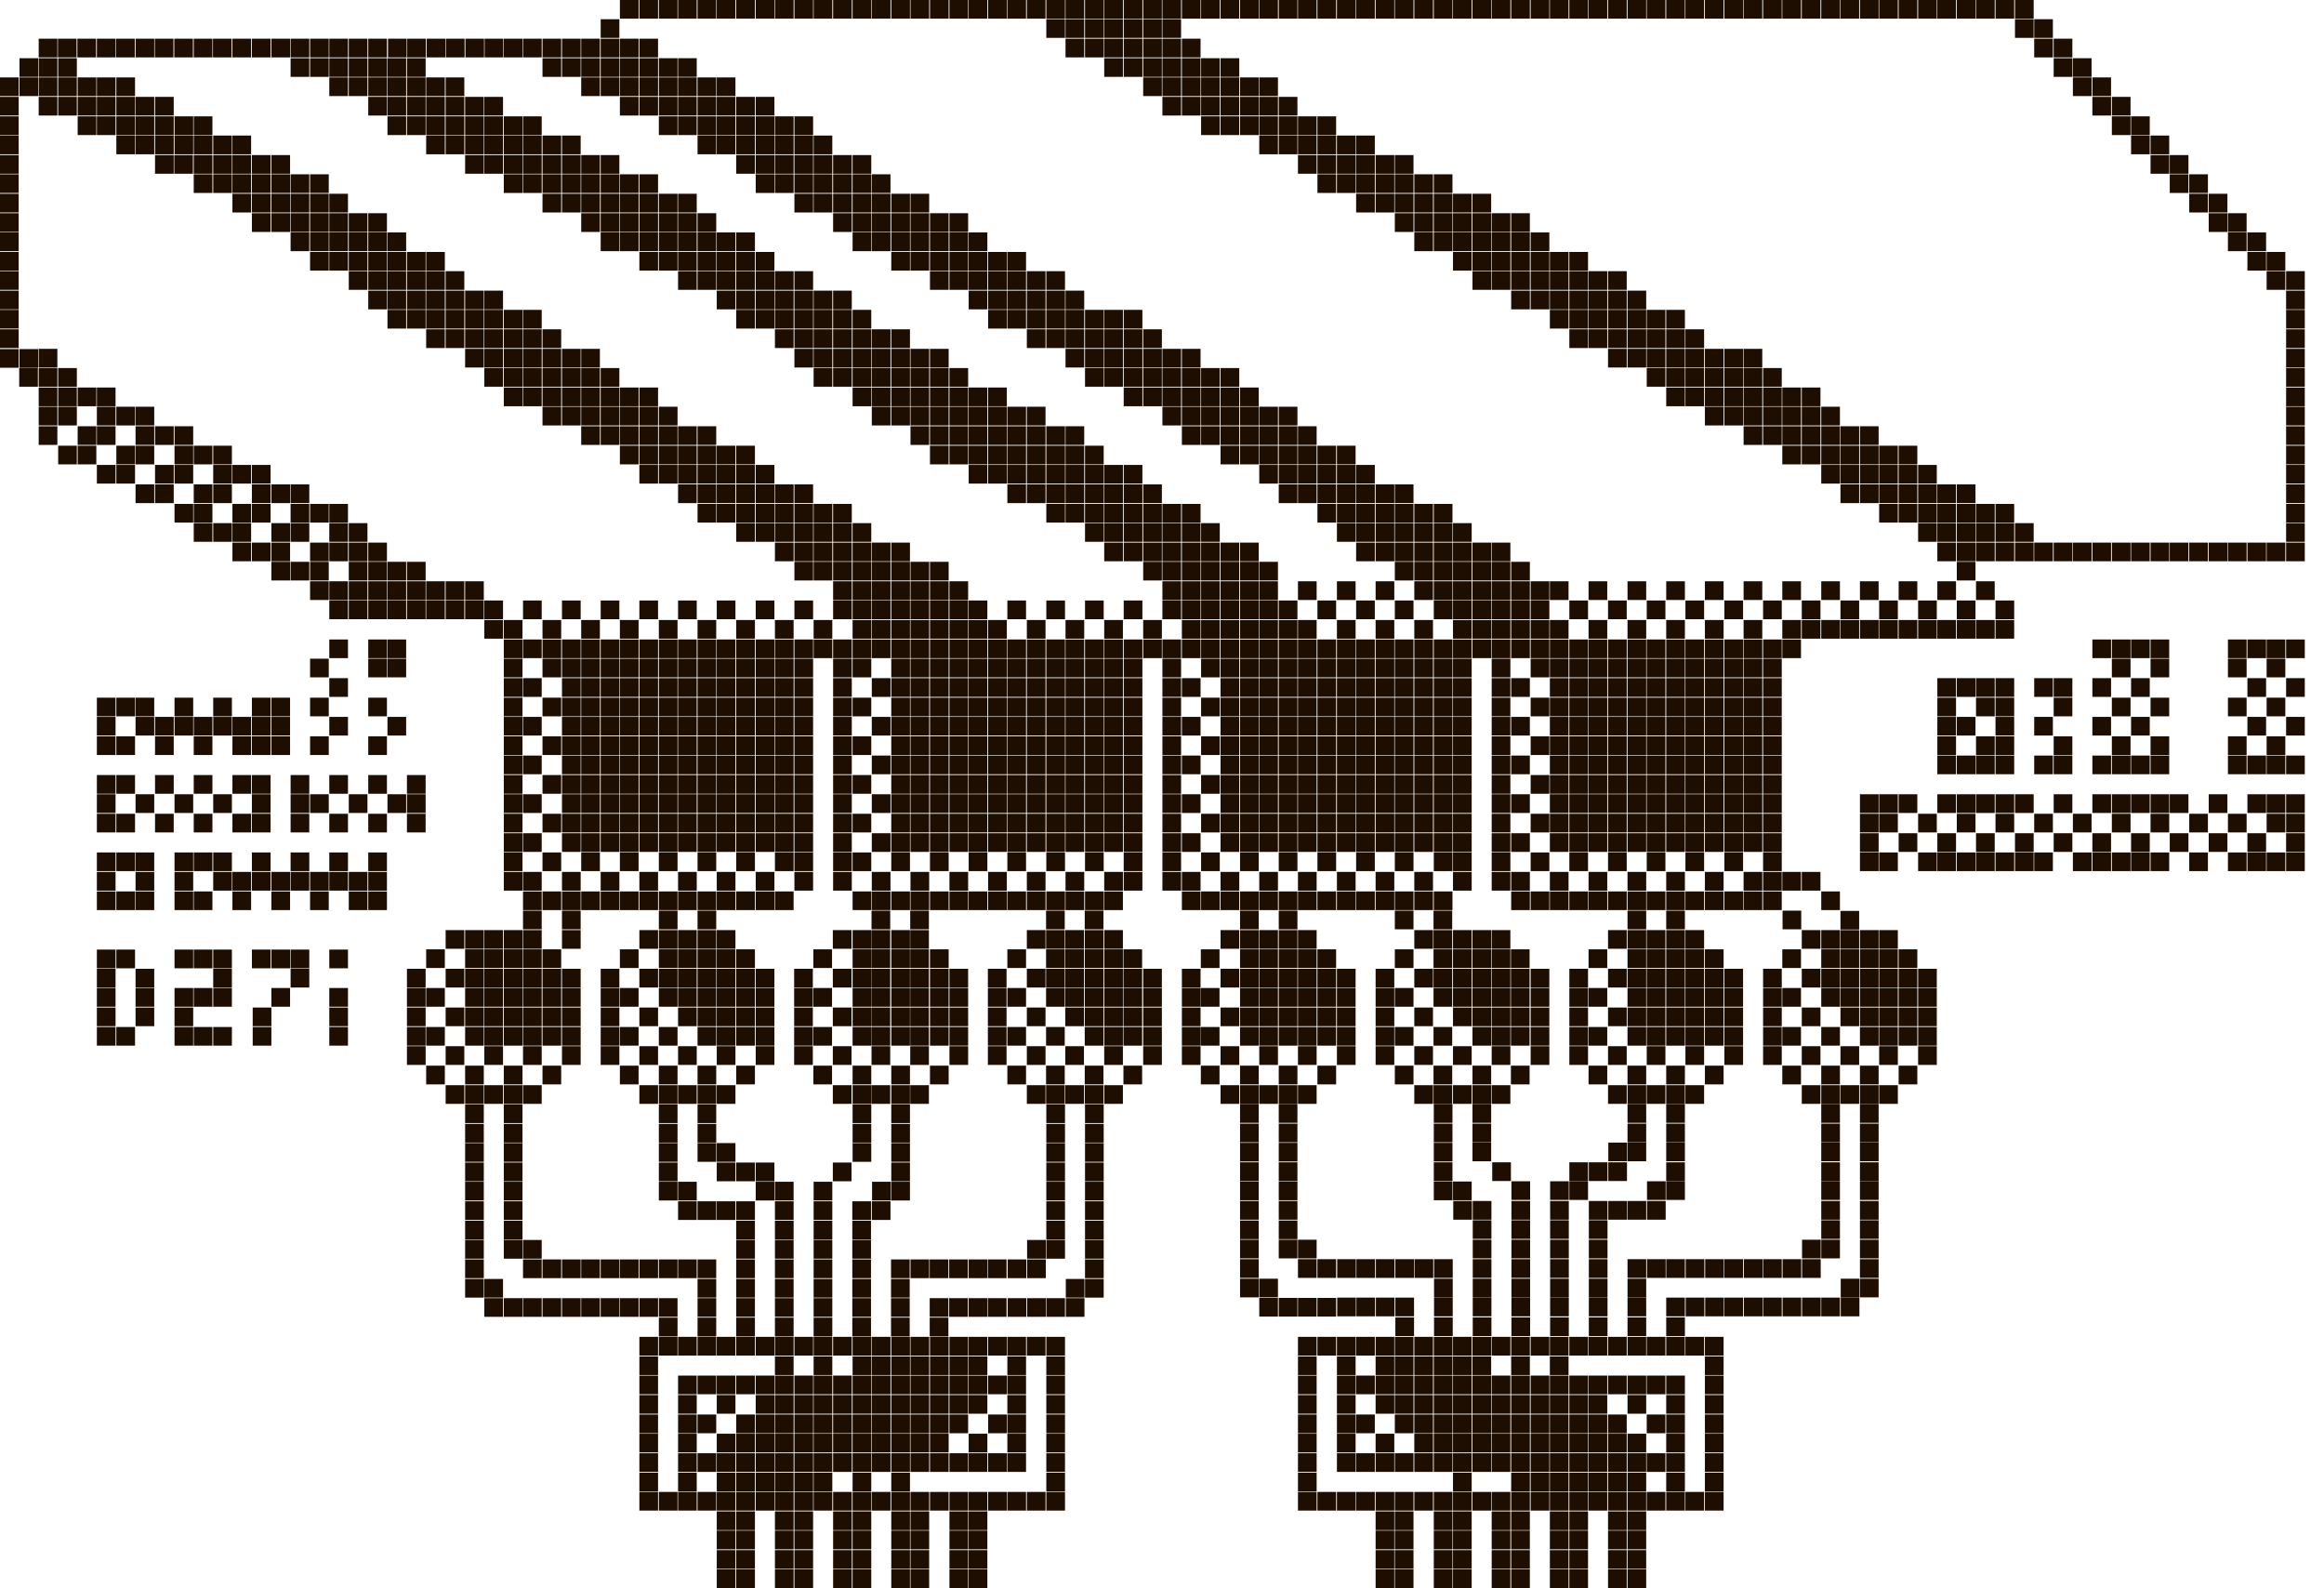 <?xml version="1.0" encoding="utf-8"?>
<!-- Generator: Adobe Illustrator 27.3.1, SVG Export Plug-In . SVG Version: 6.00 Build 0)  -->
<svg version="1.1" xmlns="http://www.w3.org/2000/svg" xmlns:xlink="http://www.w3.org/1999/xlink" x="0px" y="0px"
	 viewBox="0 0 870.9 595.1" style="enable-background:new 0 0 870.9 595.1;" xml:space="preserve">
<style type="text/css">
	.st0{fill:#1E0E01;}
</style>
<g id="Слой_2">
</g>
<g id="Слой_1">
	<g id="Слой_1_00000129199100246744129930000010526292059284422835_">
	</g>
	<path class="st0" d="M0,29h7v7H0V29z M0,36.3h7v7H0V36.3z M0,43.6h7v7H0V43.6z M0,50.8h7v7H0V50.8z M0,58.1h7v7H0V58.1z M0,65.3h7
		v7H0V65.3z M0,72.6h7v7H0V72.6z M0,79.9h7v7H0V79.9z M0,87.1h7v7H0V87.1z M0,94.4h7v7H0V94.4z M0,101.6h7v7H0V101.6z M0,108.9h7v7
		H0V108.9z M0,116.1h7v7H0V116.1z M0,123.4h7v7H0V123.4z M14.5,14.5h7v7h-7V14.5z M7.3,21.8h7v7h-7V21.8z M7.3,29h7v7h-7V29z
		 M7.3,130.8h7v7h-7V130.8z M0,130.8h7v7H0V130.8z M21.7,14.5h7v7h-7V14.5z M14.5,21.8h7v7h-7V21.8z M14.5,29h7v7h-7V29z
		 M14.5,130.7h7v7h-7V130.7z M14.5,137.9h7v7h-7V137.9z M7.2,137.9h7v7h-7V137.9z M14.5,145.2h7v7h-7V145.2z M14.5,152.4h7v7h-7
		V152.4z M14.5,159.7h7v7h-7V159.7z M29,14.5h7v7h-7V14.5z M21.8,21.8h7v7h-7V21.8z M21.8,29h7v7h-7V29z M21.8,36.3h7v7h-7V36.3z
		 M14.5,36.3h7v7h-7V36.3z M21.8,137.9h7v7h-7V137.9z M21.8,145.2h7v7h-7V145.2z M21.8,152.4h7v7h-7V152.4z M21.8,167h7v7h-7V167z
		 M36.3,14.5h7v7h-7V14.5z M29.1,29h7v7h-7V29z M29.1,36.3h7v7h-7V36.3z M29.1,145.2h7v7h-7V145.2z M29.1,159.7h7v7h-7V159.7z
		 M29.1,167h7v7h-7V167z M43.5,14.5h7v7h-7V14.5z M36.3,29h7v7h-7V29z M36.3,36.3h7v7h-7V36.3z M36.3,145.2h7v7h-7V145.2z
		 M36.3,152.4h7v7h-7V152.4z M36.3,159.7h7v7h-7V159.7z M36.3,174.2h7v7h-7V174.2z M36.3,261.4h7v7h-7V261.4z M36.3,268.6h7v7h-7
		V268.6z M36.3,275.9h7v7h-7V275.9z M36.3,290.4h7v7h-7V290.4z M36.3,297.6h7v7h-7V297.6z M36.3,304.9h7v7h-7V304.9z M36.3,319.4h7
		v7h-7V319.4z M36.3,326.7h7v7h-7V326.7z M36.3,334h7v7h-7V334z M36.3,355.8h7v7h-7V355.8z M36.3,363h7v7h-7V363z M36.3,370.2h7v7
		h-7V370.2z M36.3,377.5h7v7h-7V377.5z M36.3,384.8h7v7h-7V384.8z M50.8,14.5h7v7h-7V14.5z M43.6,29h7v7h-7V29z M43.6,36.3h7v7h-7
		V36.3z M43.6,43.6h7v7h-7V43.6z M36.3,43.6h7v7h-7V43.6z M29.1,43.6h7v7h-7V43.6z M43.6,152.4h7v7h-7V152.4z M43.6,167h7v7h-7V167z
		 M43.6,174.2h7v7h-7V174.2z M43.6,261.4h7v7h-7V261.4z M43.6,275.9h7v7h-7V275.9z M43.6,290.4h7v7h-7V290.4z M43.6,304.9h7v7h-7
		V304.9z M43.6,319.4h7v7h-7V319.4z M43.6,334h7v7h-7V334z M43.6,355.8h7v7h-7V355.8z M43.6,384.8h7v7h-7V384.8z M58,14.5h7v7h-7
		V14.5z M50.8,36.3h7v7h-7V36.3z M50.8,43.6h7v7h-7V43.6z M50.8,152.4h7v7h-7V152.4z M50.8,159.7h7v7h-7V159.7z M50.8,167h7v7h-7
		V167z M50.8,181.5h7v7h-7V181.5z M50.8,261.4h7v7h-7V261.4z M50.8,268.6h7v7h-7V268.6z M50.8,297.6h7v7h-7V297.6z M50.8,319.4h7v7
		h-7V319.4z M50.8,326.7h7v7h-7V326.7z M50.8,334h7v7h-7V334z M50.8,363h7v7h-7V363z M50.8,370.2h7v7h-7V370.2z M50.8,377.5h7v7h-7
		V377.5z M65.3,14.5h7v7h-7V14.5z M58.1,36.3h7v7h-7V36.3z M58.1,43.6h7v7h-7V43.6z M58.1,50.8h7v7h-7V50.8z M50.8,50.8h7v7h-7V50.8
		z M43.6,50.8h7v7h-7V50.8z M58.1,159.7h7v7h-7V159.7z M58.1,174.2h7v7h-7V174.2z M58.1,181.5h7v7h-7V181.5z M58.1,268.6h7v7h-7
		V268.6z M58.1,275.9h7v7h-7V275.9z M58.1,290.4h7v7h-7V290.4z M58.1,304.9h7v7h-7V304.9z M72.6,14.5h7v7h-7V14.5z M65.4,43.6h7v7
		h-7V43.6z M65.4,50.8h7v7h-7V50.8z M65.4,159.7h7v7h-7V159.7z M65.4,167h7v7h-7V167z M65.4,174.2h7v7h-7V174.2z M65.4,188.8h7v7h-7
		V188.8z M65.4,261.4h7v7h-7V261.4z M65.4,268.6h7v7h-7V268.6z M65.4,297.6h7v7h-7V297.6z M65.4,319.4h7v7h-7V319.4z M65.4,326.7h7
		v7h-7V326.7z M65.4,334h7v7h-7V334z M65.4,355.8h7v7h-7V355.8z M65.4,370.2h7v7h-7V370.2z M65.4,377.5h7v7h-7V377.5z M65.4,384.8h7
		v7h-7V384.8z M79.8,14.5h7v7h-7V14.5z M72.6,43.6h7v7h-7V43.6z M72.6,50.8h7v7h-7V50.8z M72.6,58.1h7v7h-7V58.1z M65.3,58.1h7v7h-7
		V58.1z M58.1,58.1h7v7h-7V58.1z M72.6,167h7v7h-7V167z M72.6,181.5h7v7h-7V181.5z M72.6,188.8h7v7h-7V188.8z M72.6,196h7v7h-7V196z
		 M72.6,268.6h7v7h-7V268.6z M72.6,275.9h7v7h-7V275.9z M72.6,290.4h7v7h-7V290.4z M72.6,304.9h7v7h-7V304.9z M72.6,319.4h7v7h-7
		V319.4z M72.6,334h7v7h-7V334z M72.6,355.8h7v7h-7V355.8z M72.6,370.2h7v7h-7V370.2z M72.6,384.8h7v7h-7V384.8z M87.1,14.5h7v7h-7
		V14.5z M79.9,50.8h7v7h-7V50.8z M79.9,58.1h7v7h-7V58.1z M79.9,65.3h7v7h-7V65.3z M72.6,65.3h7v7h-7V65.3z M79.9,167h7v7h-7V167z
		 M79.9,174.2h7v7h-7V174.2z M79.9,181.5h7v7h-7V181.5z M79.9,196h7v7h-7V196z M79.9,261.4h7v7h-7V261.4z M79.9,268.6h7v7h-7V268.6z
		 M79.9,319.4h7v7h-7V319.4z M79.9,326.7h7v7h-7V326.7z M79.9,355.8h7v7h-7V355.8z M79.9,363h7v7h-7V363z M79.9,370.2h7v7h-7V370.2z
		 M79.9,384.8h7v7h-7V384.8z M87.1,50.8h7v7h-7V50.8z M87.1,58.1h7v7h-7V58.1z M87.1,65.3h7v7h-7V65.3z M87.1,174.2h7v7h-7V174.2z
		 M87.1,188.8h7v7h-7V188.8z M87.1,196h7v7h-7V196z M87.1,203.3h7v7h-7V203.3z M87.1,268.6h7v7h-7V268.6z M87.1,275.9h7v7h-7V275.9z
		 M87.1,290.4h7v7h-7V290.4z M79.9,297.6h7v7h-7V297.6z M87.1,304.9h7v7h-7V304.9z M87.1,326.7h7v7h-7V326.7z M87.1,334h7v7h-7V334z
		 M94.4,14.5h7v7h-7V14.5z M94.4,58.1h7v7h-7V58.1z M94.4,65.3h7v7h-7V65.3z M94.4,72.6h7v7h-7V72.6z M87.1,72.6h7v7h-7V72.6z
		 M94.4,174.2h7v7h-7V174.2z M94.4,181.5h7v7h-7V181.5z M94.4,188.8h7v7h-7V188.8z M94.4,203.3h7v7h-7V203.3z M94.4,261.4h7v7h-7
		V261.4z M94.4,268.6h7v7h-7V268.6z M94.4,275.9h7v7h-7V275.9z M94.4,290.4h7v7h-7V290.4z M94.4,297.6h7v7h-7V297.6z M94.4,304.9h7
		v7h-7V304.9z M94.4,319.4h7v7h-7V319.4z M94.4,326.7h7v7h-7V326.7z M94.4,355.8h7v7h-7V355.8z M94.7,384.8h7v7h-7V384.8z
		 M101.7,14.5h7v7h-7V14.5z M101.7,58.1h7v7h-7V58.1z M101.7,65.3h7v7h-7V65.3z M101.7,72.6h7v7h-7V72.6z M101.7,79.9h7v7h-7V79.9z
		 M94.4,79.9h7v7h-7V79.9z M101.7,181.5h7v7h-7V181.5z M101.7,196h7v7h-7V196z M101.7,203.3h7v7h-7V203.3z M101.7,210.5h7v7h-7
		V210.5z M101.7,261.4h7v7h-7V261.4z M101.7,268.6h7v7h-7V268.6z M101.7,275.9h7v7h-7V275.9z M101.7,326.7h7v7h-7V326.7z M101.7,334
		h7v7h-7V334z M101.7,355.8h7v7h-7V355.8z M101.7,370.2h7v7h-7V370.2z M94.7,377.5h7v7h-7V377.5z M108.9,14.5h7v7h-7V14.5z
		 M108.9,21.8h7v7h-7V21.8z M108.9,65.3h7v7h-7V65.3z M108.9,72.6h7v7h-7V72.6z M108.9,79.9h7v7h-7V79.9z M108.9,87.1h7v7h-7V87.1z
		 M108.9,181.5h7v7h-7V181.5z M108.9,188.8h7v7h-7V188.8z M108.9,196h7v7h-7V196z M108.9,210.5h7v7h-7V210.5z M108.9,290.4h7v7h-7
		V290.4z M108.9,297.6h7v7h-7V297.6z M108.9,304.9h7v7h-7V304.9z M108.9,319.4h7v7h-7V319.4z M108.9,326.7h7v7h-7V326.7z
		 M108.9,355.8h7v7h-7V355.8z M108.9,363h7v7h-7V363z M116.2,14.5h7v7h-7V14.5z M116.2,21.8h7v7h-7V21.8z M116.2,65.3h7v7h-7V65.3z
		 M116.2,72.6h7v7h-7V72.6z M116.2,79.9h7v7h-7V79.9z M116.2,87.1h7v7h-7V87.1z M116.2,94.4h7v7h-7V94.4z M116.2,188.8h7v7h-7V188.8
		z M116.2,203.3h7v7h-7V203.3z M116.2,210.5h7v7h-7V210.5z M116.2,217.8h7v7h-7V217.8z M116.2,246.8h7v7h-7V246.8z M116.2,261.4h7v7
		h-7V261.4z M116.2,275.9h7v7h-7V275.9z M116.2,297.6h7v7h-7V297.6z M116.2,326.7h7v7h-7V326.7z M116.2,334h7v7h-7V334z M123.4,14.5
		h7v7h-7V14.5z M123.4,21.8h7v7h-7V21.8z M123.4,29h7v7h-7V29z M123.4,72.6h7v7h-7V72.6z M123.4,79.9h7v7h-7V79.9z M123.4,87.1h7v7
		h-7V87.1z M123.4,94.4h7v7h-7V94.4z M123.4,188.8h7v7h-7V188.8z M123.4,196h7v7h-7V196z M123.4,203.3h7v7h-7V203.3z M123.4,217.8h7
		v7h-7V217.8z M123.4,225h7v7h-7V225z M123.4,239.6h7v7h-7V239.6z M123.4,254.1h7v7h-7V254.1z M123.4,268.6h7v7h-7V268.6z
		 M123.4,290.4h7v7h-7V290.4z M123.4,304.9h7v7h-7V304.9z M123.4,319.4h7v7h-7V319.4z M123.4,326.7h7v7h-7V326.7z M123.4,355.8h7v7
		h-7V355.8z M123.4,370.2h7v7h-7V370.2z M123.4,377.5h7v7h-7V377.5z M123.4,384.8h7v7h-7V384.8z M145.4,14.5h7v7h-7V14.5z
		 M130.7,14.5h7v7h-7V14.5z M130.7,21.8h7v7h-7V21.8z M130.7,29h7v7h-7V29z M130.7,79.9h7v7h-7V79.9z M130.7,87.1h7v7h-7V87.1z
		 M130.7,94.4h7v7h-7V94.4z M130.7,101.6h7v7h-7V101.6z M130.7,196h7v7h-7V196z M130.7,203.3h7v7h-7V203.3z M130.7,210.5h7v7h-7
		V210.5z M130.7,217.8h7v7h-7V217.8z M130.7,225h7v7h-7V225z M130.7,297.6h7v7h-7V297.6z M130.7,326.7h7v7h-7V326.7z M130.7,334h7v7
		h-7V334z M152.6,14.5h7v7h-7V14.5z M138,14.5h7v7h-7V14.5z M138,21.8h7v7h-7V21.8z M138,29h7v7h-7V29z M138,36.3h7v7h-7V36.3z
		 M138,79.9h7v7h-7V79.9z M138,87.1h7v7h-7V87.1z M138,94.4h7v7h-7V94.4z M138,101.6h7v7h-7V101.6z M138,108.9h7v7h-7V108.9z
		 M138,203.3h7v7h-7V203.3z M138,210.5h7v7h-7V210.5z M138,217.8h7v7h-7V217.8z M138,225h7v7h-7V225z M138,239.6h7v7h-7V239.6z
		 M138,246.8h7v7h-7V246.8z M138,261.4h7v7h-7V261.4z M138,275.9h7v7h-7V275.9z M138,290.4h7v7h-7V290.4z M138,304.9h7v7h-7V304.9z
		 M138,319.4h7v7h-7V319.4z M138,326.7h7v7h-7V326.7z M138,334h7v7h-7V334z M159.9,14.5h7v7h-7V14.5z M145.2,21.8h7v7h-7V21.8z
		 M145.2,29h7v7h-7V29z M145.2,36.3h7v7h-7V36.3z M145.2,43.6h7v7h-7V43.6z M145.2,87.1h7v7h-7V87.1z M145.2,94.4h7v7h-7V94.4z
		 M145.2,101.6h7v7h-7V101.6z M145.2,108.9h7v7h-7V108.9z M145.2,116.1h7v7h-7V116.1z M145.2,210.5h7v7h-7V210.5z M145.2,217.8h7v7
		h-7V217.8z M145.2,225h7v7h-7V225z M145.2,239.6h7v7h-7V239.6z M145.2,246.8h7v7h-7V246.8z M145.2,268.6h7v7h-7V268.6z
		 M145.2,297.6h7v7h-7V297.6z M167.1,14.5h7v7h-7V14.5z M152.5,21.8h7v7h-7V21.8z M152.5,29h7v7h-7V29z M152.5,36.3h7v7h-7V36.3z
		 M152.5,43.6h7v7h-7V43.6z M152.5,94.4h7v7h-7V94.4z M152.5,101.6h7v7h-7V101.6z M152.5,108.9h7v7h-7V108.9z M152.5,116.1h7v7h-7
		V116.1z M152.5,210.5h7v7h-7V210.5z M152.5,217.8h7v7h-7V217.8z M152.5,225h7v7h-7V225z M152.5,290.4h7v7h-7V290.4z M152.5,297.6h7
		v7h-7V297.6z M152.5,304.9h7v7h-7V304.9z M152.5,363h7v7h-7V363z M152.5,370.2h7v7h-7V370.2z M152.5,377.5h7v7h-7V377.5z
		 M174.4,14.5h7v7h-7V14.5z M159.7,29h7v7h-7V29z M159.7,36.3h7v7h-7V36.3z M159.7,43.6h7v7h-7V43.6z M159.7,50.8h7v7h-7V50.8z
		 M159.7,94.4h7v7h-7V94.4z M159.7,101.6h7v7h-7V101.6z M159.7,108.9h7v7h-7V108.9z M159.7,116.1h7v7h-7V116.1z M159.7,123.4h7v7h-7
		V123.4z M159.7,217.8h7v7h-7V217.8z M159.7,225h7v7h-7V225z M159.7,355.7h7v7h-7V355.7z M159.7,370.2h7v7h-7V370.2z M181.6,14.5h7
		v7h-7V14.5z M167,29h7v7h-7V29z M167,36.3h7v7h-7V36.3z M167,43.6h7v7h-7V43.6z M167,50.8h7v7h-7V50.8z M167,101.6h7v7h-7V101.6z
		 M167,108.9h7v7h-7V108.9z M167,116.1h7v7h-7V116.1z M167,123.4h7v7h-7V123.4z M167,217.8h7v7h-7V217.8z M167,225h7v7h-7V225z
		 M167,348.5h7v7h-7V348.5z M167,363h7v7h-7V363z M167,377.5h7v7h-7V377.5z M174.3,36.3h7v7h-7V36.3z M174.3,43.6h7v7h-7V43.6z
		 M174.3,50.8h7v7h-7V50.8z M174.3,58.1h7v7h-7V58.1z M174.3,108.9h7v7h-7V108.9z M174.3,116.1h7v7h-7V116.1z M174.3,123.4h7v7h-7
		V123.4z M174.3,130.7h7v7h-7V130.7z M174.3,217.8h7v7h-7V217.8z M174.3,225h7v7h-7V225z M174.3,348.5h7v7h-7V348.5z M174.3,355.7h7
		v7h-7V355.7z M174.3,363h7v7h-7V363z M174.3,370.2h7v7h-7V370.2z M174.3,377.5h7v7h-7V377.5z M181.5,36.3h7v7h-7V36.3z M181.5,43.6
		h7v7h-7V43.6z M181.5,50.8h7v7h-7V50.8z M181.5,58.1h7v7h-7V58.1z M181.5,108.9h7v7h-7V108.9z M181.5,116.1h7v7h-7V116.1z
		 M181.5,123.4h7v7h-7V123.4z M181.5,130.7h7v7h-7V130.7z M181.5,137.9h7v7h-7V137.9z M181.5,225h7v7h-7V225z M181.5,232.3h7v7h-7
		V232.3z M181.5,348.5h7v7h-7V348.5z M181.5,355.7h7v7h-7V355.7z M181.5,363h7v7h-7V363z M181.5,370.2h7v7h-7V370.2z M181.5,377.5h7
		v7h-7V377.5z M188.8,14.5h7v7h-7V14.5z M188.8,43.6h7v7h-7V43.6z M188.8,50.8h7v7h-7V50.8z M188.8,58.1h7v7h-7V58.1z M188.8,65.3h7
		v7h-7V65.3z M188.8,116.1h7v7h-7V116.1z M188.8,123.4h7v7h-7V123.4z M188.8,130.7h7v7h-7V130.7z M188.8,137.9h7v7h-7V137.9z
		 M188.8,145.2h7v7h-7V145.2z M188.8,232.3h7v7h-7V232.3z M188.8,239.6h7v7h-7V239.6z M188.8,246.8h7v7h-7V246.8z M188.8,254.1h7v7
		h-7V254.1z M188.8,261.4h7v7h-7V261.4z M188.8,268.6h7v7h-7V268.6z M188.8,275.9h7v7h-7V275.9z M188.8,283.1h7v7h-7V283.1z
		 M188.8,290.4h7v7h-7V290.4z M188.8,297.6h7v7h-7V297.6z M188.8,304.9h7v7h-7V304.9z M188.8,312.2h7v7h-7V312.2z M188.8,319.4h7v7
		h-7V319.4z M188.8,326.7h7v7h-7V326.7z M188.8,348.5h7v7h-7V348.5z M188.8,355.7h7v7h-7V355.7z M188.8,363h7v7h-7V363z
		 M188.8,370.2h7v7h-7V370.2z M188.8,377.5h7v7h-7V377.5z M196,14.5h7v7h-7V14.5z M196,43.6h7v7h-7V43.6z M196,50.8h7v7h-7V50.8z
		 M196,58.1h7v7h-7V58.1z M196,65.3h7v7h-7V65.3z M196,116.1h7v7h-7V116.1z M196,123.4h7v7h-7V123.4z M196,130.7h7v7h-7V130.7z
		 M196,137.9h7v7h-7V137.9z M196,145.2h7v7h-7V145.2z M196,225h7v7h-7V225z M196,239.6h7v7h-7V239.6z M196,254.1h7v7h-7V254.1z
		 M196,268.6h7v7h-7V268.6z M196,283.1h7v7h-7V283.1z M196,297.6h7v7h-7V297.6z M196,312.2h7v7h-7V312.2z M196,326.7h7v7h-7V326.7z
		 M196,334h7v7h-7V334z M196,348.5h7v7h-7V348.5z M196,341.2h7v7h-7V341.2z M196,355.7h7v7h-7V355.7z M196,363h7v7h-7V363z
		 M196,370.2h7v7h-7V370.2z M196,377.5h7v7h-7V377.5z M152.5,384.8h7v7h-7V384.8z M152.5,392h7v7h-7V392z M159.7,384.8h7v7h-7V384.8
		z M159.7,399.3h7v7h-7V399.3z M167,392h7v7h-7V392z M167,406.6h7v7h-7V406.6z M174.3,384.8h7v7h-7V384.8z M174.3,399.3h7v7h-7
		V399.3z M174.3,406.6h7v7h-7V406.6z M174.3,421.1h7v7h-7V421.1z M174.3,413.8h7v7h-7V413.8z M174.3,428.3h7v7h-7V428.3z
		 M174.3,435.6h7v7h-7V435.6z M174.3,442.8h7v7h-7V442.8z M174.3,450.1h7v7h-7V450.1z M181.5,384.8h7v7h-7V384.8z M181.5,392h7v7h-7
		V392z M181.5,406.6h7v7h-7V406.6z M188.8,384.8h7v7h-7V384.8z M188.8,399.3h7v7h-7V399.3z M188.8,406.6h7v7h-7V406.6z M188.8,421.1
		h7v7h-7V421.1z M188.8,413.8h7v7h-7V413.8z M188.8,428.3h7v7h-7V428.3z M188.8,435.6h7v7h-7V435.6z M188.8,442.8h7v7h-7V442.8z
		 M188.8,450.1h7v7h-7V450.1z M196,384.8h7v7h-7V384.8z M196,392h7v7h-7V392z M196,406.6h7v7h-7V406.6z M174.3,457.4h7v7h-7V457.4z
		 M174.3,464.6h7v7h-7V464.6z M174.3,471.9h7v7h-7V471.9z M174.3,479.2h7v7h-7V479.2z M181.5,479.2h7v7h-7V479.2z M181.5,486.4h7v7
		h-7V486.4z M188.8,457.4h7v7h-7V457.4z M188.8,464.6h7v7h-7V464.6z M188.8,486.4h7v7h-7V486.4z M196,464.6h7v7h-7V464.6z
		 M196,471.9h7v7h-7V471.9z M196,486.4h7v7h-7V486.4z M203.3,14.5h7v7h-7V14.5z M203.3,21.8h7v7h-7V21.8z M203.3,50.8h7v7h-7V50.8z
		 M203.3,58.1h7v7h-7V58.1z M203.3,65.3h7v7h-7V65.3z M203.3,72.6h7v7h-7V72.6z M203.3,123.4h7v7h-7V123.4z M203.3,130.7h7v7h-7
		V130.7z M203.3,137.9h7v7h-7V137.9z M203.3,145.2h7v7h-7V145.2z M203.3,152.4h7v7h-7V152.4z M203.3,232.3h7v7h-7V232.3z
		 M203.3,239.6h7v7h-7V239.6z M203.3,246.8h7v7h-7V246.8z M203.3,261.4h7v7h-7V261.4z M203.3,275.9h7v7h-7V275.9z M203.3,290.4h7v7
		h-7V290.4z M203.3,304.9h7v7h-7V304.9z M203.3,319.4h7v7h-7V319.4z M203.3,334h7v7h-7V334z M203.3,355.7h7v7h-7V355.7z M203.3,363
		h7v7h-7V363z M203.3,370.2h7v7h-7V370.2z M203.3,377.5h7v7h-7V377.5z M210.6,14.5h7v7h-7V14.5z M210.6,21.8h7v7h-7V21.8z
		 M210.6,50.8h7v7h-7V50.8z M210.6,58.1h7v7h-7V58.1z M210.6,65.3h7v7h-7V65.3z M210.6,72.6h7v7h-7V72.6z M210.6,130.7h7v7h-7V130.7
		z M210.6,137.9h7v7h-7V137.9z M210.6,145.2h7v7h-7V145.2z M210.6,152.4h7v7h-7V152.4z M210.6,225h7v7h-7V225z M210.6,239.6h7v7h-7
		V239.6z M210.6,246.8h7v7h-7V246.8z M210.6,254.1h7v7h-7V254.1z M210.6,261.4h7v7h-7V261.4z M210.6,268.6h7v7h-7V268.6z
		 M210.6,275.9h7v7h-7V275.9z M210.6,283.1h7v7h-7V283.1z M210.6,290.4h7v7h-7V290.4z M210.6,297.6h7v7h-7V297.6z M210.6,304.9h7v7
		h-7V304.9z M210.6,312.2h7v7h-7V312.2z M210.6,326.7h7v7h-7V326.7z M210.6,334h7v7h-7V334z M210.6,363h7v7h-7V363z M210.6,348.5h7
		v7h-7V348.5z M210.6,341.2h7v7h-7V341.2z M210.6,370.2h7v7h-7V370.2z M210.6,377.5h7v7h-7V377.5z M217.8,14.5h7v7h-7V14.5z
		 M217.8,21.8h7v7h-7V21.8z M217.8,29h7v7h-7V29z M217.8,58.1h7v7h-7V58.1z M217.8,65.3h7v7h-7V65.3z M217.8,72.6h7v7h-7V72.6z
		 M217.8,79.9h7v7h-7V79.9z M217.8,130.7h7v7h-7V130.7z M217.8,137.9h7v7h-7V137.9z M217.8,145.2h7v7h-7V145.2z M217.8,152.4h7v7h-7
		V152.4z M217.8,159.7h7v7h-7V159.7z M217.8,232.3h7v7h-7V232.3z M217.8,239.6h7v7h-7V239.6z M217.8,246.8h7v7h-7V246.8z
		 M217.8,254.1h7v7h-7V254.1z M217.8,261.4h7v7h-7V261.4z M217.8,268.6h7v7h-7V268.6z M217.8,275.9h7v7h-7V275.9z M217.8,283.1h7v7
		h-7V283.1z M217.8,290.4h7v7h-7V290.4z M217.8,297.6h7v7h-7V297.6z M217.8,304.9h7v7h-7V304.9z M217.8,312.2h7v7h-7V312.2z
		 M217.8,319.4h7v7h-7V319.4z M217.8,334h7v7h-7V334z M225.1,7.2h7v7h-7V7.2z M225.1,14.5h7v7h-7V14.5z M225.1,21.8h7v7h-7V21.8z
		 M225.1,29h7v7h-7V29z M225.1,58.1h7v7h-7V58.1z M225.1,65.3h7v7h-7V65.3z M225.1,72.6h7v7h-7V72.6z M225.1,79.9h7v7h-7V79.9z
		 M225.1,87.1h7v7h-7V87.1z M225.1,137.9h7v7h-7V137.9z M225.1,145.2h7v7h-7V145.2z M225.1,152.4h7v7h-7V152.4z M225.1,159.7h7v7h-7
		V159.7z M225.1,225h7v7h-7V225z M225.1,239.6h7v7h-7V239.6z M225.1,246.8h7v7h-7V246.8z M225.1,254.1h7v7h-7V254.1z M225.1,261.4h7
		v7h-7V261.4z M225.1,268.6h7v7h-7V268.6z M225.1,275.9h7v7h-7V275.9z M225.1,283.1h7v7h-7V283.1z M225.1,290.4h7v7h-7V290.4z
		 M225.1,297.6h7v7h-7V297.6z M225.1,304.9h7v7h-7V304.9z M225.1,312.2h7v7h-7V312.2z M225.1,326.7h7v7h-7V326.7z M225.1,334h7v7h-7
		V334z M225.1,363h7v7h-7V363z M225.1,370.2h7v7h-7V370.2z M225.1,377.5h7v7h-7V377.5z M232.3,0h7v7h-7V0z M232.3,14.5h7v7h-7V14.5z
		 M232.3,21.8h7v7h-7V21.8z M232.3,29h7v7h-7V29z M232.3,36.3h7v7h-7V36.3z M232.3,65.3h7v7h-7V65.3z M232.3,72.6h7v7h-7V72.6z
		 M232.3,79.9h7v7h-7V79.9z M232.3,87.1h7v7h-7V87.1z M232.3,145.2h7v7h-7V145.2z M232.3,152.4h7v7h-7V152.4z M232.3,159.7h7v7h-7
		V159.7z M232.3,167h7v7h-7V167z M232.3,232.3h7v7h-7V232.3z M232.3,239.6h7v7h-7V239.6z M232.3,246.8h7v7h-7V246.8z M232.3,254.1h7
		v7h-7V254.1z M232.3,261.4h7v7h-7V261.4z M232.3,268.6h7v7h-7V268.6z M232.3,275.9h7v7h-7V275.9z M232.3,283.1h7v7h-7V283.1z
		 M232.3,290.4h7v7h-7V290.4z M232.3,297.6h7v7h-7V297.6z M232.3,304.9h7v7h-7V304.9z M232.3,312.2h7v7h-7V312.2z M232.3,319.4h7v7
		h-7V319.4z M232.3,334h7v7h-7V334z M232.3,355.7h7v7h-7V355.7z M232.3,370.2h7v7h-7V370.2z M239.6,0h7v7h-7V0z M239.6,14.5h7v7h-7
		V14.5z M239.6,21.8h7v7h-7V21.8z M239.6,29h7v7h-7V29z M239.6,36.3h7v7h-7V36.3z M239.6,65.3h7v7h-7V65.3z M239.6,72.6h7v7h-7V72.6
		z M239.6,79.9h7v7h-7V79.9z M239.6,87.1h7v7h-7V87.1z M239.6,94.4h7v7h-7V94.4z M239.6,145.2h7v7h-7V145.2z M239.6,152.4h7v7h-7
		V152.4z M239.6,159.7h7v7h-7V159.7z M239.6,167h7v7h-7V167z M239.6,174.2h7v7h-7V174.2z M239.6,225h7v7h-7V225z M239.6,239.6h7v7
		h-7V239.6z M239.6,246.8h7v7h-7V246.8z M239.6,254.1h7v7h-7V254.1z M239.6,261.4h7v7h-7V261.4z M239.6,268.6h7v7h-7V268.6z
		 M239.6,275.9h7v7h-7V275.9z M239.6,283.1h7v7h-7V283.1z M239.6,290.4h7v7h-7V290.4z M239.6,297.6h7v7h-7V297.6z M239.6,304.9h7v7
		h-7V304.9z M239.6,312.2h7v7h-7V312.2z M239.6,326.7h7v7h-7V326.7z M239.6,334h7v7h-7V334z M239.6,348.5h7v7h-7V348.5z M239.6,363
		h7v7h-7V363z M239.6,377.5h7v7h-7V377.5z M246.9,0h7v7h-7V0z M246.9,21.8h7v7h-7V21.8z M246.9,29h7v7h-7V29z M246.9,36.3h7v7h-7
		V36.3z M246.9,43.6h7v7h-7V43.6z M246.9,72.6h7v7h-7V72.6z M246.9,79.9h7v7h-7V79.9z M246.9,87.1h7v7h-7V87.1z M246.9,94.4h7v7h-7
		V94.4z M246.9,152.4h7v7h-7V152.4z M246.9,159.7h7v7h-7V159.7z M246.9,167h7v7h-7V167z M246.9,174.2h7v7h-7V174.2z M246.9,232.3h7
		v7h-7V232.3z M246.9,239.6h7v7h-7V239.6z M246.9,246.8h7v7h-7V246.8z M246.9,254.1h7v7h-7V254.1z M246.9,261.4h7v7h-7V261.4z
		 M246.9,268.6h7v7h-7V268.6z M246.9,275.9h7v7h-7V275.9z M246.9,283.1h7v7h-7V283.1z M246.9,290.4h7v7h-7V290.4z M246.9,297.6h7v7
		h-7V297.6z M246.9,304.9h7v7h-7V304.9z M246.9,312.2h7v7h-7V312.2z M246.9,319.4h7v7h-7V319.4z M246.9,334h7v7h-7V334z
		 M246.9,348.5h7v7h-7V348.5z M246.9,341.2h7v7h-7V341.2z M246.9,355.7h7v7h-7V355.7z M246.9,363h7v7h-7V363z M246.9,370.2h7v7h-7
		V370.2z M254.1,0h7v7h-7V0z M254.1,21.8h7v7h-7V21.8z M254.1,29h7v7h-7V29z M254.1,36.3h7v7h-7V36.3z M254.1,43.6h7v7h-7V43.6z
		 M254.1,72.6h7v7h-7V72.6z M254.1,79.9h7v7h-7V79.9z M254.1,87.1h7v7h-7V87.1z M254.1,94.4h7v7h-7V94.4z M254.1,101.6h7v7h-7V101.6
		z M254.1,159.7h7v7h-7V159.7z M254.1,167h7v7h-7V167z M254.1,174.2h7v7h-7V174.2z M254.1,181.5h7v7h-7V181.5z M254.1,225h7v7h-7
		V225z M254.1,239.6h7v7h-7V239.6z M254.1,246.8h7v7h-7V246.8z M254.1,254.1h7v7h-7V254.1z M254.1,261.4h7v7h-7V261.4z M254.1,268.6
		h7v7h-7V268.6z M254.1,275.9h7v7h-7V275.9z M254.1,283.1h7v7h-7V283.1z M254.1,290.4h7v7h-7V290.4z M254.1,297.6h7v7h-7V297.6z
		 M254.1,304.9h7v7h-7V304.9z M254.1,312.2h7v7h-7V312.2z M254.1,326.7h7v7h-7V326.7z M254.1,334h7v7h-7V334z M254.1,348.5h7v7h-7
		V348.5z M254.1,355.7h7v7h-7V355.7z M254.1,363h7v7h-7V363z M254.1,370.2h7v7h-7V370.2z M254.1,377.5h7v7h-7V377.5z M261.4,0h7v7
		h-7V0z M261.4,29h7v7h-7V29z M261.4,36.3h7v7h-7V36.3z M261.4,43.6h7v7h-7V43.6z M261.4,50.8h7v7h-7V50.8z M261.4,79.9h7v7h-7V79.9
		z M261.4,87.1h7v7h-7V87.1z M261.4,94.4h7v7h-7V94.4z M261.4,101.6h7v7h-7V101.6z M261.4,159.7h7v7h-7V159.7z M261.4,167h7v7h-7
		V167z M261.4,174.2h7v7h-7V174.2z M261.4,181.5h7v7h-7V181.5z M261.4,188.8h7v7h-7V188.8z M261.4,232.3h7v7h-7V232.3z M261.4,239.6
		h7v7h-7V239.6z M261.4,246.8h7v7h-7V246.8z M261.4,254.1h7v7h-7V254.1z M261.4,261.4h7v7h-7V261.4z M261.4,268.6h7v7h-7V268.6z
		 M261.4,275.9h7v7h-7V275.9z M261.4,283.1h7v7h-7V283.1z M261.4,290.4h7v7h-7V290.4z M261.4,297.6h7v7h-7V297.6z M261.4,304.9h7v7
		h-7V304.9z M261.4,312.2h7v7h-7V312.2z M261.4,319.4h7v7h-7V319.4z M261.4,334h7v7h-7V334z M261.4,348.5h7v7h-7V348.5z
		 M261.4,341.2h7v7h-7V341.2z M261.4,355.7h7v7h-7V355.7z M261.4,363h7v7h-7V363z M261.4,370.2h7v7h-7V370.2z M261.4,377.5h7v7h-7
		V377.5z M268.6,0h7v7h-7V0z M268.6,29h7v7h-7V29z M268.6,36.3h7v7h-7V36.3z M268.6,43.6h7v7h-7V43.6z M268.6,50.8h7v7h-7V50.8z
		 M268.6,87.1h7v7h-7V87.1z M268.6,94.4h7v7h-7V94.4z M268.6,101.6h7v7h-7V101.6z M268.6,108.9h7v7h-7V108.9z M268.6,167h7v7h-7V167
		z M268.6,174.2h7v7h-7V174.2z M268.6,181.5h7v7h-7V181.5z M268.6,188.8h7v7h-7V188.8z M268.6,225h7v7h-7V225z M268.6,239.6h7v7h-7
		V239.6z M268.6,246.8h7v7h-7V246.8z M268.6,254.1h7v7h-7V254.1z M268.6,261.4h7v7h-7V261.4z M268.6,268.6h7v7h-7V268.6z
		 M268.6,275.9h7v7h-7V275.9z M268.6,283.1h7v7h-7V283.1z M268.6,290.4h7v7h-7V290.4z M268.6,297.6h7v7h-7V297.6z M268.6,304.9h7v7
		h-7V304.9z M268.6,312.2h7v7h-7V312.2z M268.6,326.7h7v7h-7V326.7z M268.6,334h7v7h-7V334z M268.6,348.5h7v7h-7V348.5z
		 M268.6,355.7h7v7h-7V355.7z M268.6,363h7v7h-7V363z M268.6,370.2h7v7h-7V370.2z M268.6,377.5h7v7h-7V377.5z M203.3,384.8h7v7h-7
		V384.8z M203.3,399.3h7v7h-7V399.3z M210.6,384.8h7v7h-7V384.8z M210.6,392h7v7h-7V392z M225.1,384.8h7v7h-7V384.8z M225.1,392h7v7
		h-7V392z M232.3,384.8h7v7h-7V384.8z M232.3,399.3h7v7h-7V399.3z M239.6,392h7v7h-7V392z M239.6,406.6h7v7h-7V406.6z M246.9,384.8
		h7v7h-7V384.8z M246.9,399.3h7v7h-7V399.3z M246.9,406.6h7v7h-7V406.6z M246.9,421.1h7v7h-7V421.1z M246.9,413.8h7v7h-7V413.8z
		 M246.9,428.3h7v7h-7V428.3z M246.9,435.6h7v7h-7V435.6z M246.9,442.8h7v7h-7V442.8z M254.1,392h7v7h-7V392z M254.1,406.6h7v7h-7
		V406.6z M254.1,442.8h7v7h-7V442.8z M254.1,450.1h7v7h-7V450.1z M261.4,384.8h7v7h-7V384.8z M261.4,399.3h7v7h-7V399.3z
		 M261.4,406.6h7v7h-7V406.6z M261.4,421.1h7v7h-7V421.1z M261.4,413.8h7v7h-7V413.8z M261.4,428.3h7v7h-7V428.3z M261.4,450.1h7v7
		h-7V450.1z M268.6,384.8h7v7h-7V384.8z M268.6,392h7v7h-7V392z M268.6,406.6h7v7h-7V406.6z M268.6,428.3h7v7h-7V428.3z
		 M268.6,435.6h7v7h-7V435.6z M268.6,450.1h7v7h-7V450.1z M203.3,471.9h7v7h-7V471.9z M203.3,486.4h7v7h-7V486.4z M210.6,471.9h7v7
		h-7V471.9z M210.6,486.4h7v7h-7V486.4z M217.8,471.9h7v7h-7V471.9z M217.8,486.4h7v7h-7V486.4z M225.1,471.9h7v7h-7V471.9z
		 M225.1,486.4h7v7h-7V486.4z M232.3,471.9h7v7h-7V471.9z M232.3,486.4h7v7h-7V486.4z M239.6,471.9h7v7h-7V471.9z M239.6,486.4h7v7
		h-7V486.4z M239.6,500.9h7v7h-7V500.9z M239.6,508.2h7v7h-7V508.2z M239.6,515.4h7v7h-7V515.4z M239.6,522.7h7v7h-7V522.7z
		 M246.9,471.9h7v7h-7V471.9z M246.9,486.4h7v7h-7V486.4z M246.9,493.7h7v7h-7V493.7z M246.9,500.9h7v7h-7V500.9z M254.1,471.9h7v7
		h-7V471.9z M254.1,500.9h7v7h-7V500.9z M254.1,515.4h7v7h-7V515.4z M254.1,522.7h7v7h-7V522.7z M261.4,471.9h7v7h-7V471.9z
		 M261.4,479.2h7v7h-7V479.2z M261.4,486.4h7v7h-7V486.4z M261.4,493.7h7v7h-7V493.7z M261.4,500.9h7v7h-7V500.9z M261.4,515.4h7v7
		h-7V515.4z M268.6,500.9h7v7h-7V500.9z M268.6,515.4h7v7h-7V515.4z M268.6,522.7h7v7h-7V522.7z M239.6,530h7v7h-7V530z
		 M239.6,537.2h7v7h-7V537.2z M239.6,544.5h7v7h-7V544.5z M239.6,551.8h7v7h-7V551.8z M239.6,559h7v7h-7V559z M246.9,559h7v7h-7V559
		z M254.1,530h7v7h-7V530z M254.1,537.2h7v7h-7V537.2z M254.1,544.5h7v7h-7V544.5z M254.1,551.8h7v7h-7V551.8z M254.1,559h7v7h-7
		V559z M261.4,530h7v7h-7V530z M261.4,544.5h7v7h-7V544.5z M261.4,559h7v7h-7V559z M268.6,537.2h7v7h-7V537.2z M268.6,544.5h7v7h-7
		V544.5z M268.6,551.8h7v7h-7V551.8z M268.6,559h7v7h-7V559z M268.6,566.3h7v7h-7V566.3z M268.6,573.5h7v7h-7V573.5z M268.6,580.8h7
		v7h-7V580.8z M275.9,0h7v7h-7V0z M275.9,36.3h7v7h-7V36.3z M275.9,43.6h7v7h-7V43.6z M275.9,50.8h7v7h-7V50.8z M275.9,58.1h7v7h-7
		V58.1z M275.9,87.1h7v7h-7V87.1z M275.9,94.4h7v7h-7V94.4z M275.9,101.6h7v7h-7V101.6z M275.9,108.9h7v7h-7V108.9z M275.9,116.1h7
		v7h-7V116.1z M275.9,167h7v7h-7V167z M275.9,174.2h7v7h-7V174.2z M275.9,181.5h7v7h-7V181.5z M275.9,188.8h7v7h-7V188.8z
		 M275.9,196h7v7h-7V196z M275.9,232.3h7v7h-7V232.3z M275.9,239.6h7v7h-7V239.6z M275.9,246.8h7v7h-7V246.8z M275.9,254.1h7v7h-7
		V254.1z M275.9,261.4h7v7h-7V261.4z M275.9,268.6h7v7h-7V268.6z M275.9,275.9h7v7h-7V275.9z M275.9,283.1h7v7h-7V283.1z
		 M275.9,290.4h7v7h-7V290.4z M275.9,297.6h7v7h-7V297.6z M275.9,304.9h7v7h-7V304.9z M275.9,312.2h7v7h-7V312.2z M275.9,319.4h7v7
		h-7V319.4z M275.9,334h7v7h-7V334z M275.9,355.7h7v7h-7V355.7z M275.9,363h7v7h-7V363z M275.9,370.2h7v7h-7V370.2z M275.9,377.5h7
		v7h-7V377.5z M283.2,0h7v7h-7V0z M283.2,36.3h7v7h-7V36.3z M283.2,43.6h7v7h-7V43.6z M283.2,50.8h7v7h-7V50.8z M283.2,58.1h7v7h-7
		V58.1z M283.2,65.3h7v7h-7V65.3z M283.2,94.4h7v7h-7V94.4z M283.2,101.6h7v7h-7V101.6z M283.2,108.9h7v7h-7V108.9z M283.2,116.1h7
		v7h-7V116.1z M283.2,174.2h7v7h-7V174.2z M283.2,181.5h7v7h-7V181.5z M283.2,188.8h7v7h-7V188.8z M283.2,196h7v7h-7V196z
		 M283.2,225h7v7h-7V225z M283.2,239.6h7v7h-7V239.6z M283.2,246.8h7v7h-7V246.8z M283.2,254.1h7v7h-7V254.1z M283.2,261.4h7v7h-7
		V261.4z M283.2,268.6h7v7h-7V268.6z M283.2,275.9h7v7h-7V275.9z M283.2,283.1h7v7h-7V283.1z M283.2,290.4h7v7h-7V290.4z
		 M283.2,297.6h7v7h-7V297.6z M283.2,304.9h7v7h-7V304.9z M283.2,312.2h7v7h-7V312.2z M283.2,326.7h7v7h-7V326.7z M283.2,334h7v7h-7
		V334z M283.2,363h7v7h-7V363z M283.2,370.2h7v7h-7V370.2z M283.2,377.5h7v7h-7V377.5z M290.4,0h7v7h-7V0z M290.4,43.6h7v7h-7V43.6z
		 M290.4,50.8h7v7h-7V50.8z M290.4,58.1h7v7h-7V58.1z M290.4,65.3h7v7h-7V65.3z M290.4,101.6h7v7h-7V101.6z M290.4,108.9h7v7h-7
		V108.9z M290.4,116.1h7v7h-7V116.1z M290.4,123.4h7v7h-7V123.4z M290.4,181.5h7v7h-7V181.5z M290.4,188.8h7v7h-7V188.8z M290.4,196
		h7v7h-7V196z M290.4,203.3h7v7h-7V203.3z M290.4,232.3h7v7h-7V232.3z M290.4,239.6h7v7h-7V239.6z M290.4,246.8h7v7h-7V246.8z
		 M290.4,254.1h7v7h-7V254.1z M290.4,261.4h7v7h-7V261.4z M290.4,268.6h7v7h-7V268.6z M290.4,275.9h7v7h-7V275.9z M290.4,283.1h7v7
		h-7V283.1z M290.4,290.4h7v7h-7V290.4z M290.4,297.6h7v7h-7V297.6z M290.4,304.9h7v7h-7V304.9z M290.4,312.2h7v7h-7V312.2z
		 M290.4,319.4h7v7h-7V319.4z M290.4,334h7v7h-7V334z M297.7,0h7v7h-7V0z M297.7,43.6h7v7h-7V43.6z M297.7,50.8h7v7h-7V50.8z
		 M297.7,58.1h7v7h-7V58.1z M297.7,65.3h7v7h-7V65.3z M297.7,72.6h7v7h-7V72.6z M297.7,101.6h7v7h-7V101.6z M297.7,108.9h7v7h-7
		V108.9z M297.7,116.1h7v7h-7V116.1z M297.7,123.4h7v7h-7V123.4z M297.7,130.7h7v7h-7V130.7z M297.7,181.5h7v7h-7V181.5z
		 M297.7,188.8h7v7h-7V188.8z M297.7,196h7v7h-7V196z M297.7,203.3h7v7h-7V203.3z M297.7,210.5h7v7h-7V210.5z M297.7,225h7v7h-7V225
		z M297.7,239.6h7v7h-7V239.6z M297.7,246.8h7v7h-7V246.8z M297.7,254.1h7v7h-7V254.1z M297.7,261.4h7v7h-7V261.4z M297.7,268.6h7v7
		h-7V268.6z M297.7,275.9h7v7h-7V275.9z M297.7,283.1h7v7h-7V283.1z M297.7,290.4h7v7h-7V290.4z M297.7,297.6h7v7h-7V297.6z
		 M297.7,304.9h7v7h-7V304.9z M297.7,312.2h7v7h-7V312.2z M297.7,319.4h7v7h-7V319.4z M297.7,326.7h7v7h-7V326.7z M304.9,0h7v7h-7V0
		z M304.9,50.8h7v7h-7V50.8z M304.9,58.1h7v7h-7V58.1z M304.9,65.3h7v7h-7V65.3z M304.9,72.6h7v7h-7V72.6z M304.9,108.9h7v7h-7
		V108.9z M304.9,116.1h7v7h-7V116.1z M304.9,123.4h7v7h-7V123.4z M304.9,130.7h7v7h-7V130.7z M304.9,137.9h7v7h-7V137.9z
		 M304.9,188.8h7v7h-7V188.8z M304.9,196h7v7h-7V196z M304.9,203.3h7v7h-7V203.3z M304.9,210.5h7v7h-7V210.5z M304.9,232.3h7v7h-7
		V232.3z M304.9,239.6h7v7h-7V239.6z M312.2,0h7v7h-7V0z M312.2,58.1h7v7h-7V58.1z M312.2,65.3h7v7h-7V65.3z M312.2,72.6h7v7h-7
		V72.6z M312.2,79.9h7v7h-7V79.9z M312.2,108.9h7v7h-7V108.9z M312.2,116.1h7v7h-7V116.1z M312.2,123.4h7v7h-7V123.4z M312.2,130.7
		h7v7h-7V130.7z M312.2,137.9h7v7h-7V137.9z M312.2,188.8h7v7h-7V188.8z M312.2,196h7v7h-7V196z M312.2,203.3h7v7h-7V203.3z
		 M312.2,210.5h7v7h-7V210.5z M312.2,217.8h7v7h-7V217.8z M312.2,225h7v7h-7V225z M312.2,239.6h7v7h-7V239.6z M312.2,246.8h7v7h-7
		V246.8z M312.2,254.1h7v7h-7V254.1z M312.2,261.4h7v7h-7V261.4z M312.2,268.6h7v7h-7V268.6z M312.2,275.9h7v7h-7V275.9z
		 M312.2,283.1h7v7h-7V283.1z M312.2,290.4h7v7h-7V290.4z M312.2,297.6h7v7h-7V297.6z M312.2,304.9h7v7h-7V304.9z M312.2,312.2h7v7
		h-7V312.2z M312.2,319.4h7v7h-7V319.4z M312.2,326.7h7v7h-7V326.7z M319.5,0h7v7h-7V0z M319.5,58.1h7v7h-7V58.1z M319.5,65.3h7v7
		h-7V65.3z M319.5,72.6h7v7h-7V72.6z M319.5,79.9h7v7h-7V79.9z M319.5,87.1h7v7h-7V87.1z M319.5,116.1h7v7h-7V116.1z M319.5,123.4h7
		v7h-7V123.4z M319.5,130.7h7v7h-7V130.7z M319.5,137.9h7v7h-7V137.9z M319.5,145.2h7v7h-7V145.2z M319.5,196h7v7h-7V196z
		 M319.5,203.3h7v7h-7V203.3z M319.5,210.5h7v7h-7V210.5z M319.5,217.8h7v7h-7V217.8z M319.5,225h7v7h-7V225z M319.5,232.3h7v7h-7
		V232.3z M319.5,239.6h7v7h-7V239.6z M319.5,246.8h7v7h-7V246.8z M319.5,261.4h7v7h-7V261.4z M319.5,275.9h7v7h-7V275.9z
		 M319.5,290.4h7v7h-7V290.4z M319.5,304.9h7v7h-7V304.9z M319.5,319.4h7v7h-7V319.4z M319.5,334h7v7h-7V334z M326.7,0h7v7h-7V0z
		 M326.7,65.3h7v7h-7V65.3z M326.7,72.6h7v7h-7V72.6z M326.7,79.9h7v7h-7V79.9z M326.7,87.1h7v7h-7V87.1z M326.7,123.4h7v7h-7V123.4
		z M326.7,130.7h7v7h-7V130.7z M326.7,137.9h7v7h-7V137.9z M326.7,145.2h7v7h-7V145.2z M326.7,152.4h7v7h-7V152.4z M326.7,203.3h7v7
		h-7V203.3z M326.7,210.5h7v7h-7V210.5z M326.7,217.8h7v7h-7V217.8z M326.7,225h7v7h-7V225z M326.7,232.3h7v7h-7V232.3z
		 M326.7,239.6h7v7h-7V239.6z M326.7,254.1h7v7h-7V254.1z M326.7,268.6h7v7h-7V268.6z M326.7,283.1h7v7h-7V283.1z M326.7,297.6h7v7
		h-7V297.6z M326.7,312.2h7v7h-7V312.2z M326.7,326.7h7v7h-7V326.7z M326.7,334h7v7h-7V334z M334,0h7v7h-7V0z M334,72.6h7v7h-7V72.6
		z M334,79.9h7v7h-7V79.9z M334,87.1h7v7h-7V87.1z M334,94.4h7v7h-7V94.4z M334,123.4h7v7h-7V123.4z M334,130.7h7v7h-7V130.7z
		 M334,137.9h7v7h-7V137.9z M334,145.2h7v7h-7V145.2z M334,152.4h7v7h-7V152.4z M334,203.3h7v7h-7V203.3z M334,210.5h7v7h-7V210.5z
		 M334,217.8h7v7h-7V217.8z M334,225h7v7h-7V225z M334,232.3h7v7h-7V232.3z M334,239.6h7v7h-7V239.6z M334,246.8h7v7h-7V246.8z
		 M334,254.1h7v7h-7V254.1z M334,261.4h7v7h-7V261.4z M334,268.6h7v7h-7V268.6z M334,275.9h7v7h-7V275.9z M334,283.1h7v7h-7V283.1z
		 M334,290.4h7v7h-7V290.4z M334,297.6h7v7h-7V297.6z M334,304.9h7v7h-7V304.9z M334,312.2h7v7h-7V312.2z M334,319.4h7v7h-7V319.4z
		 M334,334h7v7h-7V334z M341.2,0h7v7h-7V0z M341.2,72.6h7v7h-7V72.6z M341.2,79.9h7v7h-7V79.9z M341.2,87.1h7v7h-7V87.1z
		 M341.2,94.4h7v7h-7V94.4z M341.2,130.7h7v7h-7V130.7z M341.2,137.9h7v7h-7V137.9z M341.2,145.2h7v7h-7V145.2z M341.2,152.4h7v7h-7
		V152.4z M341.2,159.7h7v7h-7V159.7z M341.2,210.5h7v7h-7V210.5z M341.2,217.8h7v7h-7V217.8z M341.2,225h7v7h-7V225z M341.2,232.3h7
		v7h-7V232.3z M341.2,239.6h7v7h-7V239.6z M341.2,246.8h7v7h-7V246.8z M341.2,254.1h7v7h-7V254.1z M341.2,261.4h7v7h-7V261.4z
		 M341.2,268.6h7v7h-7V268.6z M341.2,275.9h7v7h-7V275.9z M341.2,283.1h7v7h-7V283.1z M341.2,290.4h7v7h-7V290.4z M341.2,297.6h7v7
		h-7V297.6z M341.2,304.9h7v7h-7V304.9z M341.2,312.2h7v7h-7V312.2z M341.2,326.7h7v7h-7V326.7z M341.2,334h7v7h-7V334z
		 M275.9,384.8h7v7h-7V384.8z M275.9,399.3h7v7h-7V399.3z M275.9,435.6h7v7h-7V435.6z M275.9,450.1h7v7h-7V450.1z M283.2,384.8h7v7
		h-7V384.8z M283.2,392h7v7h-7V392z M283.2,435.6h7v7h-7V435.6z M283.2,442.8h7v7h-7V442.8z M290.4,442.8h7v7h-7V442.8z
		 M290.4,450.1h7v7h-7V450.1z M319.5,413.8h7v7h-7V413.8z M334,413.8h7v7h-7V413.8z M275.9,457.4h7v7h-7V457.4z M275.9,464.6h7v7h-7
		V464.6z M275.9,471.9h7v7h-7V471.9z M275.9,479.2h7v7h-7V479.2z M275.9,486.4h7v7h-7V486.4z M275.9,493.7h7v7h-7V493.7z
		 M275.9,500.9h7v7h-7V500.9z M275.9,515.4h7v7h-7V515.4z M283.2,500.9h7v7h-7V500.9z M283.2,515.4h7v7h-7V515.4z M283.2,522.7h7v7
		h-7V522.7z M290.4,457.4h7v7h-7V457.4z M290.4,464.6h7v7h-7V464.6z M290.4,471.9h7v7h-7V471.9z M290.4,479.2h7v7h-7V479.2z
		 M290.4,486.4h7v7h-7V486.4z M290.4,493.7h7v7h-7V493.7z M290.4,500.9h7v7h-7V500.9z M290.4,508.2h7v7h-7V508.2z M290.4,515.4h7v7
		h-7V515.4z M290.4,522.7h7v7h-7V522.7z M297.7,500.9h7v7h-7V500.9z M297.7,515.4h7v7h-7V515.4z M297.7,522.7h7v7h-7V522.7z
		 M304.9,500.9h7v7h-7V500.9z M304.9,508.2h7v7h-7V508.2z M304.9,515.4h7v7h-7V515.4z M304.9,522.7h7v7h-7V522.7z M312.2,500.9h7v7
		h-7V500.9z M312.2,515.4h7v7h-7V515.4z M312.2,522.7h7v7h-7V522.7z M319.5,500.9h7v7h-7V500.9z M319.5,508.2h7v7h-7V508.2z
		 M319.5,515.4h7v7h-7V515.4z M319.5,522.7h7v7h-7V522.7z M326.7,500.9h7v7h-7V500.9z M326.7,508.2h7v7h-7V508.2z M326.7,515.4h7v7
		h-7V515.4z M326.7,522.7h7v7h-7V522.7z M334,500.9h7v7h-7V500.9z M334,508.2h7v7h-7V508.2z M334,515.4h7v7h-7V515.4z M334,522.7h7
		v7h-7V522.7z M341.2,500.9h7v7h-7V500.9z M341.2,508.2h7v7h-7V508.2z M341.2,515.4h7v7h-7V515.4z M341.2,522.7h7v7h-7V522.7z
		 M275.9,530h7v7h-7V530z M275.9,537.2h7v7h-7V537.2z M275.9,544.5h7v7h-7V544.5z M275.9,551.8h7v7h-7V551.8z M275.9,559h7v7h-7V559
		z M275.9,566.3h7v7h-7V566.3z M275.9,573.5h7v7h-7V573.5z M275.9,580.8h7v7h-7V580.8z M283.2,530h7v7h-7V530z M283.2,537.2h7v7h-7
		V537.2z M283.2,544.5h7v7h-7V544.5z M283.2,551.8h7v7h-7V551.8z M283.2,559h7v7h-7V559z M290.4,530h7v7h-7V530z M290.4,537.2h7v7
		h-7V537.2z M290.4,544.5h7v7h-7V544.5z M290.4,551.8h7v7h-7V551.8z M290.4,559h7v7h-7V559z M290.4,566.3h7v7h-7V566.3z
		 M290.4,573.5h7v7h-7V573.5z M290.4,580.8h7v7h-7V580.8z M297.7,530h7v7h-7V530z M297.7,537.2h7v7h-7V537.2z M297.7,544.5h7v7h-7
		V544.5z M297.7,551.8h7v7h-7V551.8z M297.7,559h7v7h-7V559z M297.7,566.3h7v7h-7V566.3z M297.7,573.5h7v7h-7V573.5z M297.7,580.8h7
		v7h-7V580.8z M304.9,530h7v7h-7V530z M304.9,537.2h7v7h-7V537.2z M304.9,544.5h7v7h-7V544.5z M304.9,551.8h7v7h-7V551.8z
		 M304.9,559h7v7h-7V559z M312.2,530h7v7h-7V530z M312.2,537.2h7v7h-7V537.2z M312.2,544.5h7v7h-7V544.5z M312.2,559h7v7h-7V559z
		 M312.2,566.3h7v7h-7V566.3z M312.2,573.5h7v7h-7V573.5z M312.2,580.8h7v7h-7V580.8z M319.5,530h7v7h-7V530z M319.5,537.2h7v7h-7
		V537.2z M319.5,544.5h7v7h-7V544.5z M319.5,551.8h7v7h-7V551.8z M319.5,559h7v7h-7V559z M319.5,566.3h7v7h-7V566.3z M319.5,573.5h7
		v7h-7V573.5z M319.5,580.8h7v7h-7V580.8z M326.7,530h7v7h-7V530z M326.7,537.2h7v7h-7V537.2z M326.7,544.5h7v7h-7V544.5z
		 M326.7,559h7v7h-7V559z M334,530h7v7h-7V530z M334,537.2h7v7h-7V537.2z M334,544.5h7v7h-7V544.5z M334,551.8h7v7h-7V551.8z
		 M334,559h7v7h-7V559z M334,566.3h7v7h-7V566.3z M334,573.5h7v7h-7V573.5z M334,580.8h7v7h-7V580.8z M341.2,530h7v7h-7V530z
		 M341.2,537.2h7v7h-7V537.2z M341.2,544.5h7v7h-7V544.5z M341.2,559h7v7h-7V559z M341.2,566.3h7v7h-7V566.3z M341.2,573.5h7v7h-7
		V573.5z M341.2,580.8h7v7h-7V580.8z M348.5,0h7v7h-7V0z M348.5,79.9h7v7h-7V79.9z M348.5,87.1h7v7h-7V87.1z M348.5,94.4h7v7h-7
		V94.4z M348.5,101.6h7v7h-7V101.6z M348.5,130.7h7v7h-7V130.7z M348.5,137.9h7v7h-7V137.9z M348.5,145.2h7v7h-7V145.2z
		 M348.5,152.4h7v7h-7V152.4z M348.5,159.7h7v7h-7V159.7z M348.5,167h7v7h-7V167z M348.5,210.5h7v7h-7V210.5z M348.5,217.8h7v7h-7
		V217.8z M348.5,225h7v7h-7V225z M348.5,232.3h7v7h-7V232.3z M348.5,239.6h7v7h-7V239.6z M348.5,246.8h7v7h-7V246.8z M348.5,254.1h7
		v7h-7V254.1z M348.5,261.4h7v7h-7V261.4z M348.5,268.6h7v7h-7V268.6z M348.5,275.9h7v7h-7V275.9z M348.5,283.1h7v7h-7V283.1z
		 M348.5,290.4h7v7h-7V290.4z M348.5,297.6h7v7h-7V297.6z M348.5,304.9h7v7h-7V304.9z M348.5,312.2h7v7h-7V312.2z M348.5,319.4h7v7
		h-7V319.4z M348.5,334h7v7h-7V334z M355.8,0h7v7h-7V0z M355.8,79.9h7v7h-7V79.9z M355.8,87.1h7v7h-7V87.1z M355.8,94.4h7v7h-7V94.4
		z M355.8,101.6h7v7h-7V101.6z M355.8,137.9h7v7h-7V137.9z M355.8,145.2h7v7h-7V145.2z M355.8,152.4h7v7h-7V152.4z M355.8,159.7h7v7
		h-7V159.7z M355.8,167h7v7h-7V167z M355.8,217.8h7v7h-7V217.8z M355.8,225h7v7h-7V225z M355.8,232.3h7v7h-7V232.3z M355.8,239.6h7
		v7h-7V239.6z M355.8,246.8h7v7h-7V246.8z M355.8,254.1h7v7h-7V254.1z M355.8,261.4h7v7h-7V261.4z M355.8,268.6h7v7h-7V268.6z
		 M355.8,275.9h7v7h-7V275.9z M355.8,283.1h7v7h-7V283.1z M355.8,290.4h7v7h-7V290.4z M355.8,297.6h7v7h-7V297.6z M355.8,304.9h7v7
		h-7V304.9z M355.8,312.2h7v7h-7V312.2z M355.8,326.7h7v7h-7V326.7z M355.8,334h7v7h-7V334z M363,0h7v7h-7V0z M363,87.1h7v7h-7V87.1
		z M363,94.4h7v7h-7V94.4z M363,101.6h7v7h-7V101.6z M363,108.9h7v7h-7V108.9z M363,145.2h7v7h-7V145.2z M363,152.4h7v7h-7V152.4z
		 M363,159.7h7v7h-7V159.7z M363,167h7v7h-7V167z M363,174.2h7v7h-7V174.2z M363,225h7v7h-7V225z M363,232.3h7v7h-7V232.3z
		 M363,239.6h7v7h-7V239.6z M363,246.8h7v7h-7V246.8z M363,254.1h7v7h-7V254.1z M363,261.4h7v7h-7V261.4z M363,268.6h7v7h-7V268.6z
		 M363,275.9h7v7h-7V275.9z M363,283.1h7v7h-7V283.1z M363,290.4h7v7h-7V290.4z M363,297.6h7v7h-7V297.6z M363,304.9h7v7h-7V304.9z
		 M363,312.2h7v7h-7V312.2z M363,319.4h7v7h-7V319.4z M363,334h7v7h-7V334z M370.3,0h7v7h-7V0z M370.3,94.4h7v7h-7V94.4z
		 M370.3,101.6h7v7h-7V101.6z M370.3,108.9h7v7h-7V108.9z M370.3,116.1h7v7h-7V116.1z M370.3,145.2h7v7h-7V145.2z M370.3,152.4h7v7
		h-7V152.4z M370.3,159.7h7v7h-7V159.7z M370.3,167h7v7h-7V167z M370.3,174.2h7v7h-7V174.2z M370.3,232.3h7v7h-7V232.3z
		 M370.3,239.6h7v7h-7V239.6z M370.3,246.8h7v7h-7V246.8z M370.3,254.1h7v7h-7V254.1z M370.3,261.4h7v7h-7V261.4z M370.3,268.6h7v7
		h-7V268.6z M370.3,275.9h7v7h-7V275.9z M370.3,283.1h7v7h-7V283.1z M370.3,290.4h7v7h-7V290.4z M370.3,297.6h7v7h-7V297.6z
		 M370.3,304.9h7v7h-7V304.9z M370.3,312.2h7v7h-7V312.2z M370.3,326.7h7v7h-7V326.7z M370.3,334h7v7h-7V334z M377.5,0h7v7h-7V0z
		 M377.5,94.4h7v7h-7V94.4z M377.5,101.6h7v7h-7V101.6z M377.5,108.9h7v7h-7V108.9z M377.5,116.1h7v7h-7V116.1z M377.5,152.4h7v7h-7
		V152.4z M377.5,159.7h7v7h-7V159.7z M377.5,167h7v7h-7V167z M377.5,174.2h7v7h-7V174.2z M377.5,181.5h7v7h-7V181.5z M377.5,225h7v7
		h-7V225z M377.5,239.6h7v7h-7V239.6z M377.5,246.8h7v7h-7V246.8z M377.5,254.1h7v7h-7V254.1z M377.5,261.4h7v7h-7V261.4z
		 M377.5,268.6h7v7h-7V268.6z M377.5,275.9h7v7h-7V275.9z M377.5,283.1h7v7h-7V283.1z M377.5,290.4h7v7h-7V290.4z M377.5,297.6h7v7
		h-7V297.6z M377.5,304.9h7v7h-7V304.9z M377.5,312.2h7v7h-7V312.2z M377.5,319.4h7v7h-7V319.4z M377.5,334h7v7h-7V334z M384.8,0h7
		v7h-7V0z M384.8,101.6h7v7h-7V101.6z M384.8,108.9h7v7h-7V108.9z M384.8,116.1h7v7h-7V116.1z M384.8,123.4h7v7h-7V123.4z
		 M384.8,152.4h7v7h-7V152.4z M384.8,159.7h7v7h-7V159.7z M384.8,167h7v7h-7V167z M384.8,174.2h7v7h-7V174.2z M384.8,181.5h7v7h-7
		V181.5z M384.8,232.3h7v7h-7V232.3z M384.8,239.6h7v7h-7V239.6z M384.8,246.8h7v7h-7V246.8z M384.8,254.1h7v7h-7V254.1z
		 M384.8,261.4h7v7h-7V261.4z M384.8,268.6h7v7h-7V268.6z M384.8,275.9h7v7h-7V275.9z M384.8,283.1h7v7h-7V283.1z M384.8,290.4h7v7
		h-7V290.4z M384.8,297.6h7v7h-7V297.6z M384.8,304.9h7v7h-7V304.9z M384.8,312.2h7v7h-7V312.2z M384.8,326.7h7v7h-7V326.7z
		 M384.8,334h7v7h-7V334z M392.1,0h7v7h-7V0z M392.1,7.2h7v7h-7V7.2z M392.1,101.6h7v7h-7V101.6z M392.1,108.9h7v7h-7V108.9z
		 M392.1,116.1h7v7h-7V116.1z M392.1,123.4h7v7h-7V123.4z M392.1,159.7h7v7h-7V159.7z M392.1,167h7v7h-7V167z M392.1,174.2h7v7h-7
		V174.2z M392.1,181.5h7v7h-7V181.5z M392.1,188.8h7v7h-7V188.8z M392.1,225h7v7h-7V225z M392.1,239.6h7v7h-7V239.6z M392.1,246.8h7
		v7h-7V246.8z M392.1,254.1h7v7h-7V254.1z M392.1,261.4h7v7h-7V261.4z M392.1,268.6h7v7h-7V268.6z M392.1,275.9h7v7h-7V275.9z
		 M392.1,283.1h7v7h-7V283.1z M392.1,290.4h7v7h-7V290.4z M392.1,297.6h7v7h-7V297.6z M392.1,304.9h7v7h-7V304.9z M392.1,312.2h7v7
		h-7V312.2z M392.1,319.4h7v7h-7V319.4z M392.1,334h7v7h-7V334z M399.3,0h7v7h-7V0z M399.3,7.2h7v7h-7V7.2z M399.3,14.5h7v7h-7V14.5
		z M399.3,108.9h7v7h-7V108.9z M399.3,116.1h7v7h-7V116.1z M399.3,123.4h7v7h-7V123.4z M399.3,130.7h7v7h-7V130.7z M399.3,159.7h7v7
		h-7V159.7z M399.3,167h7v7h-7V167z M399.3,174.2h7v7h-7V174.2z M399.3,181.5h7v7h-7V181.5z M399.3,188.8h7v7h-7V188.8z
		 M399.3,232.3h7v7h-7V232.3z M399.3,239.6h7v7h-7V239.6z M399.3,246.8h7v7h-7V246.8z M399.3,254.1h7v7h-7V254.1z M399.3,261.4h7v7
		h-7V261.4z M399.3,268.6h7v7h-7V268.6z M399.3,275.9h7v7h-7V275.9z M399.3,283.1h7v7h-7V283.1z M399.3,290.4h7v7h-7V290.4z
		 M399.3,297.6h7v7h-7V297.6z M399.3,304.9h7v7h-7V304.9z M399.3,312.2h7v7h-7V312.2z M399.3,326.7h7v7h-7V326.7z M399.3,334h7v7h-7
		V334z M406.6,0h7v7h-7V0z M406.6,7.2h7v7h-7V7.2z M406.6,14.5h7v7h-7V14.5z M406.6,116.1h7v7h-7V116.1z M406.6,123.4h7v7h-7V123.4z
		 M406.6,130.7h7v7h-7V130.7z M406.6,137.9h7v7h-7V137.9z M406.6,167h7v7h-7V167z M406.6,174.2h7v7h-7V174.2z M406.6,181.5h7v7h-7
		V181.5z M406.6,188.8h7v7h-7V188.8z M406.6,196h7v7h-7V196z M406.6,225h7v7h-7V225z M406.6,239.6h7v7h-7V239.6z M406.6,246.8h7v7
		h-7V246.8z M406.6,254.1h7v7h-7V254.1z M406.6,261.4h7v7h-7V261.4z M406.6,268.6h7v7h-7V268.6z M406.6,275.9h7v7h-7V275.9z
		 M406.6,283.1h7v7h-7V283.1z M406.6,290.4h7v7h-7V290.4z M406.6,297.6h7v7h-7V297.6z M406.6,304.9h7v7h-7V304.9z M406.6,312.2h7v7
		h-7V312.2z M406.6,319.4h7v7h-7V319.4z M406.6,334h7v7h-7V334z M413.8,0h7v7h-7V0z M413.8,7.2h7v7h-7V7.2z M413.8,14.5h7v7h-7V14.5
		z M413.8,21.8h7v7h-7V21.8z M413.8,116.1h7v7h-7V116.1z M413.8,123.4h7v7h-7V123.4z M413.8,130.7h7v7h-7V130.7z M413.8,137.9h7v7
		h-7V137.9z M413.8,174.2h7v7h-7V174.2z M413.8,181.5h7v7h-7V181.5z M413.8,188.8h7v7h-7V188.8z M413.8,196h7v7h-7V196z
		 M413.8,203.3h7v7h-7V203.3z M413.8,232.3h7v7h-7V232.3z M413.8,239.6h7v7h-7V239.6z M413.8,246.8h7v7h-7V246.8z M413.8,254.1h7v7
		h-7V254.1z M413.8,261.4h7v7h-7V261.4z M413.8,268.6h7v7h-7V268.6z M413.8,275.9h7v7h-7V275.9z M413.8,283.1h7v7h-7V283.1z
		 M413.8,290.4h7v7h-7V290.4z M413.8,297.6h7v7h-7V297.6z M413.8,304.9h7v7h-7V304.9z M413.8,312.2h7v7h-7V312.2z M413.8,326.7h7v7
		h-7V326.7z M413.8,334h7v7h-7V334z M392.1,413.8h7v7h-7V413.8z M406.6,413.8h7v7h-7V413.8z M348.5,500.9h7v7h-7V500.9z
		 M348.5,508.2h7v7h-7V508.2z M348.5,515.4h7v7h-7V515.4z M348.5,522.7h7v7h-7V522.7z M355.8,500.9h7v7h-7V500.9z M355.8,508.2h7v7
		h-7V508.2z M355.8,515.4h7v7h-7V515.4z M355.8,522.7h7v7h-7V522.7z M363,500.9h7v7h-7V500.9z M363,508.2h7v7h-7V508.2z M363,515.4
		h7v7h-7V515.4z M363,522.7h7v7h-7V522.7z M370.3,500.9h7v7h-7V500.9z M370.3,515.4h7v7h-7V515.4z M377.5,500.9h7v7h-7V500.9z
		 M377.5,508.2h7v7h-7V508.2z M377.5,515.4h7v7h-7V515.4z M377.5,522.7h7v7h-7V522.7z M384.8,500.9h7v7h-7V500.9z M392.1,500.9h7v7
		h-7V500.9z M392.1,508.2h7v7h-7V508.2z M392.1,515.4h7v7h-7V515.4z M392.1,522.7h7v7h-7V522.7z M348.5,530h7v7h-7V530z
		 M348.5,537.2h7v7h-7V537.2z M348.5,544.5h7v7h-7V544.5z M348.5,559h7v7h-7V559z M355.8,530h7v7h-7V530z M355.8,544.5h7v7h-7V544.5
		z M355.8,559h7v7h-7V559z M355.8,566.3h7v7h-7V566.3z M355.8,573.5h7v7h-7V573.5z M355.8,580.8h7v7h-7V580.8z M363,537.2h7v7h-7
		V537.2z M363,544.5h7v7h-7V544.5z M363,559h7v7h-7V559z M363,566.3h7v7h-7V566.3z M363,573.5h7v7h-7V573.5z M363,580.8h7v7h-7
		V580.8z M370.3,530h7v7h-7V530z M370.3,544.5h7v7h-7V544.5z M370.3,559h7v7h-7V559z M377.5,530h7v7h-7V530z M377.5,537.2h7v7h-7
		V537.2z M377.5,544.5h7v7h-7V544.5z M377.5,559h7v7h-7V559z M384.8,559h7v7h-7V559z M392.1,530h7v7h-7V530z M392.1,537.2h7v7h-7
		V537.2z M392.1,544.5h7v7h-7V544.5z M392.1,551.8h7v7h-7V551.8z M392.1,559h7v7h-7V559z M421.1,0h7v7h-7V0z M421.1,7.2h7v7h-7V7.2z
		 M421.1,14.5h7v7h-7V14.5z M421.1,21.8h7v7h-7V21.8z M421.1,116.1h7v7h-7V116.1z M421.1,123.4h7v7h-7V123.4z M421.1,130.7h7v7h-7
		V130.7z M421.1,137.9h7v7h-7V137.9z M421.1,145.2h7v7h-7V145.2z M421.1,174.2h7v7h-7V174.2z M421.1,181.5h7v7h-7V181.5z
		 M421.1,188.8h7v7h-7V188.8z M421.1,196h7v7h-7V196z M421.1,203.3h7v7h-7V203.3z M421.1,225h7v7h-7V225z M421.1,239.6h7v7h-7V239.6
		z M421.1,246.8h7v7h-7V246.8z M421.1,254.1h7v7h-7V254.1z M421.1,261.4h7v7h-7V261.4z M421.1,268.6h7v7h-7V268.6z M421.1,275.9h7v7
		h-7V275.9z M421.1,283.1h7v7h-7V283.1z M421.1,290.4h7v7h-7V290.4z M421.1,297.6h7v7h-7V297.6z M421.1,304.9h7v7h-7V304.9z
		 M421.1,312.2h7v7h-7V312.2z M421.1,319.4h7v7h-7V319.4z M421.1,326.7h7v7h-7V326.7z M428.4,0h7v7h-7V0z M428.4,7.2h7v7h-7V7.2z
		 M428.4,14.5h7v7h-7V14.5z M428.4,21.8h7v7h-7V21.8z M428.4,29h7v7h-7V29z M428.4,123.4h7v7h-7V123.4z M428.4,130.7h7v7h-7V130.7z
		 M428.4,137.9h7v7h-7V137.9z M428.4,145.2h7v7h-7V145.2z M428.4,181.5h7v7h-7V181.5z M428.4,188.8h7v7h-7V188.8z M428.4,196h7v7h-7
		V196z M428.4,203.3h7v7h-7V203.3z M428.4,210.5h7v7h-7V210.5z M428.4,232.3h7v7h-7V232.3z M428.4,239.6h7v7h-7V239.6z M435.6,0h7v7
		h-7V0z M435.6,7.2h7v7h-7V7.2z M435.6,14.5h7v7h-7V14.5z M435.6,21.8h7v7h-7V21.8z M435.6,29h7v7h-7V29z M435.6,36.3h7v7h-7V36.3z
		 M435.6,130.7h7v7h-7V130.7z M435.6,137.9h7v7h-7V137.9z M435.6,145.2h7v7h-7V145.2z M435.6,152.4h7v7h-7V152.4z M435.6,188.8h7v7
		h-7V188.8z M435.6,196h7v7h-7V196z M435.6,203.3h7v7h-7V203.3z M435.6,210.5h7v7h-7V210.5z M435.6,217.8h7v7h-7V217.8z M435.6,225
		h7v7h-7V225z M435.6,239.6h7v7h-7V239.6z M435.6,246.8h7v7h-7V246.8z M435.6,254.1h7v7h-7V254.1z M435.6,261.4h7v7h-7V261.4z
		 M435.6,268.6h7v7h-7V268.6z M435.6,275.9h7v7h-7V275.9z M435.6,283.1h7v7h-7V283.1z M435.6,290.4h7v7h-7V290.4z M435.6,297.6h7v7
		h-7V297.6z M435.6,304.9h7v7h-7V304.9z M435.6,312.2h7v7h-7V312.2z M435.6,319.4h7v7h-7V319.4z M435.6,326.7h7v7h-7V326.7z
		 M442.9,0h7v7h-7V0z M442.9,14.5h7v7h-7V14.5z M442.9,21.8h7v7h-7V21.8z M442.9,29h7v7h-7V29z M442.9,36.3h7v7h-7V36.3z
		 M442.9,130.7h7v7h-7V130.7z M442.9,137.9h7v7h-7V137.9z M442.9,145.2h7v7h-7V145.2z M442.9,152.4h7v7h-7V152.4z M442.9,159.7h7v7
		h-7V159.7z M442.9,188.8h7v7h-7V188.8z M442.9,196h7v7h-7V196z M442.9,203.3h7v7h-7V203.3z M442.9,210.5h7v7h-7V210.5z
		 M442.9,217.8h7v7h-7V217.8z M442.9,225h7v7h-7V225z M442.9,232.3h7v7h-7V232.3z M442.9,239.6h7v7h-7V239.6z M442.9,254.1h7v7h-7
		V254.1z M442.9,268.6h7v7h-7V268.6z M442.9,283.1h7v7h-7V283.1z M442.9,297.6h7v7h-7V297.6z M442.9,312.2h7v7h-7V312.2z
		 M442.9,326.7h7v7h-7V326.7z M442.9,334h7v7h-7V334z M450.1,0h7v7h-7V0z M450.1,21.8h7v7h-7V21.8z M450.1,29h7v7h-7V29z
		 M450.1,36.3h7v7h-7V36.3z M450.1,43.6h7v7h-7V43.6z M450.1,137.9h7v7h-7V137.9z M450.1,145.2h7v7h-7V145.2z M450.1,152.4h7v7h-7
		V152.4z M450.1,159.7h7v7h-7V159.7z M450.1,196h7v7h-7V196z M450.1,203.3h7v7h-7V203.3z M450.1,210.5h7v7h-7V210.5z M450.1,217.8h7
		v7h-7V217.8z M450.1,225h7v7h-7V225z M450.1,232.3h7v7h-7V232.3z M450.1,239.6h7v7h-7V239.6z M450.1,246.8h7v7h-7V246.8z
		 M450.1,261.4h7v7h-7V261.4z M450.1,275.9h7v7h-7V275.9z M450.1,290.4h7v7h-7V290.4z M450.1,304.9h7v7h-7V304.9z M450.1,319.4h7v7
		h-7V319.4z M450.1,334h7v7h-7V334z M457.4,0h7v7h-7V0z M457.4,21.8h7v7h-7V21.8z M457.4,29h7v7h-7V29z M457.4,36.3h7v7h-7V36.3z
		 M457.4,43.6h7v7h-7V43.6z M457.4,137.9h7v7h-7V137.9z M457.4,145.2h7v7h-7V145.2z M457.4,152.4h7v7h-7V152.4z M457.4,159.7h7v7h-7
		V159.7z M457.4,167h7v7h-7V167z M457.4,203.3h7v7h-7V203.3z M457.4,210.5h7v7h-7V210.5z M457.4,217.8h7v7h-7V217.8z M457.4,225h7v7
		h-7V225z M457.4,232.3h7v7h-7V232.3z M457.4,239.6h7v7h-7V239.6z M457.4,246.8h7v7h-7V246.8z M457.4,254.1h7v7h-7V254.1z
		 M457.4,261.4h7v7h-7V261.4z M457.4,268.6h7v7h-7V268.6z M457.4,275.9h7v7h-7V275.9z M457.4,283.1h7v7h-7V283.1z M457.4,290.4h7v7
		h-7V290.4z M457.4,297.6h7v7h-7V297.6z M457.4,304.9h7v7h-7V304.9z M457.4,312.2h7v7h-7V312.2z M457.4,326.7h7v7h-7V326.7z
		 M457.4,334h7v7h-7V334z M464.7,0h7v7h-7V0z M464.7,29h7v7h-7V29z M464.7,36.3h7v7h-7V36.3z M464.7,43.6h7v7h-7V43.6z M464.7,145.2
		h7v7h-7V145.2z M464.7,152.4h7v7h-7V152.4z M464.7,159.7h7v7h-7V159.7z M464.7,167h7v7h-7V167z M464.7,203.3h7v7h-7V203.3z
		 M464.7,210.5h7v7h-7V210.5z M464.7,217.8h7v7h-7V217.8z M464.7,225h7v7h-7V225z M464.7,232.3h7v7h-7V232.3z M464.7,239.6h7v7h-7
		V239.6z M464.7,246.8h7v7h-7V246.8z M464.7,254.1h7v7h-7V254.1z M464.7,261.4h7v7h-7V261.4z M464.7,268.6h7v7h-7V268.6z
		 M464.7,275.9h7v7h-7V275.9z M464.7,283.1h7v7h-7V283.1z M464.7,290.4h7v7h-7V290.4z M464.7,297.6h7v7h-7V297.6z M464.7,304.9h7v7
		h-7V304.9z M464.7,312.2h7v7h-7V312.2z M464.7,319.4h7v7h-7V319.4z M464.7,334h7v7h-7V334z M471.9,0h7v7h-7V0z M471.9,29h7v7h-7V29
		z M471.9,36.3h7v7h-7V36.3z M471.9,43.6h7v7h-7V43.6z M471.9,50.8h7v7h-7V50.8z M471.9,152.4h7v7h-7V152.4z M471.9,159.7h7v7h-7
		V159.7z M471.9,167h7v7h-7V167z M471.9,174.2h7v7h-7V174.2z M471.9,210.5h7v7h-7V210.5z M471.9,217.8h7v7h-7V217.8z M471.9,225h7v7
		h-7V225z M471.9,232.3h7v7h-7V232.3z M471.9,239.6h7v7h-7V239.6z M471.9,246.8h7v7h-7V246.8z M471.9,254.1h7v7h-7V254.1z
		 M471.9,261.4h7v7h-7V261.4z M471.9,268.6h7v7h-7V268.6z M471.9,275.9h7v7h-7V275.9z M471.9,283.1h7v7h-7V283.1z M471.9,290.4h7v7
		h-7V290.4z M471.9,297.6h7v7h-7V297.6z M471.9,304.9h7v7h-7V304.9z M471.9,312.2h7v7h-7V312.2z M471.9,326.7h7v7h-7V326.7z
		 M471.9,334h7v7h-7V334z M479.2,0h7v7h-7V0z M479.2,36.3h7v7h-7V36.3z M479.2,43.6h7v7h-7V43.6z M479.2,50.8h7v7h-7V50.8z
		 M479.2,152.4h7v7h-7V152.4z M479.2,159.7h7v7h-7V159.7z M479.2,167h7v7h-7V167z M479.2,174.2h7v7h-7V174.2z M479.2,181.5h7v7h-7
		V181.5z M479.2,225h7v7h-7V225z M479.2,232.3h7v7h-7V232.3z M479.2,239.6h7v7h-7V239.6z M479.2,246.8h7v7h-7V246.8z M479.2,254.1h7
		v7h-7V254.1z M479.2,261.4h7v7h-7V261.4z M479.2,268.6h7v7h-7V268.6z M479.2,275.9h7v7h-7V275.9z M479.2,283.1h7v7h-7V283.1z
		 M479.2,290.4h7v7h-7V290.4z M479.2,297.6h7v7h-7V297.6z M479.2,304.9h7v7h-7V304.9z M479.2,312.2h7v7h-7V312.2z M479.2,319.4h7v7
		h-7V319.4z M479.2,334h7v7h-7V334z M486.4,0h7v7h-7V0z M486.4,43.6h7v7h-7V43.6z M486.4,50.8h7v7h-7V50.8z M486.4,58.1h7v7h-7V58.1
		z M486.4,159.7h7v7h-7V159.7z M486.4,167h7v7h-7V167z M486.4,174.2h7v7h-7V174.2z M486.4,181.5h7v7h-7V181.5z M486.4,217.8h7v7h-7
		V217.8z M486.4,232.3h7v7h-7V232.3z M486.4,239.6h7v7h-7V239.6z M486.4,246.8h7v7h-7V246.8z M486.4,254.1h7v7h-7V254.1z
		 M486.4,261.4h7v7h-7V261.4z M486.4,268.6h7v7h-7V268.6z M486.4,275.9h7v7h-7V275.9z M486.4,283.1h7v7h-7V283.1z M486.4,290.4h7v7
		h-7V290.4z M486.4,297.6h7v7h-7V297.6z M486.4,304.9h7v7h-7V304.9z M486.4,312.2h7v7h-7V312.2z M486.4,326.7h7v7h-7V326.7z
		 M486.4,334h7v7h-7V334z M486.4,500.9h7v7h-7V500.9z M486.4,508.2h7v7h-7V508.2z M486.4,515.4h7v7h-7V515.4z M486.4,522.7h7v7h-7
		V522.7z M486.4,530h7v7h-7V530z M486.4,537.2h7v7h-7V537.2z M486.4,544.5h7v7h-7V544.5z M486.4,551.8h7v7h-7V551.8z M486.4,559h7v7
		h-7V559z M493.7,0h7v7h-7V0z M493.7,43.6h7v7h-7V43.6z M493.7,50.8h7v7h-7V50.8z M493.7,58.1h7v7h-7V58.1z M493.7,65.3h7v7h-7V65.3
		z M493.7,167h7v7h-7V167z M493.7,174.2h7v7h-7V174.2z M493.7,181.5h7v7h-7V181.5z M493.7,188.8h7v7h-7V188.8z M493.7,225h7v7h-7
		V225z M493.7,239.6h7v7h-7V239.6z M493.7,246.8h7v7h-7V246.8z M493.7,254.1h7v7h-7V254.1z M493.7,261.4h7v7h-7V261.4z M493.7,268.6
		h7v7h-7V268.6z M493.7,275.9h7v7h-7V275.9z M493.7,283.1h7v7h-7V283.1z M493.7,290.4h7v7h-7V290.4z M493.7,297.6h7v7h-7V297.6z
		 M493.7,304.9h7v7h-7V304.9z M493.7,312.2h7v7h-7V312.2z M493.7,319.4h7v7h-7V319.4z M493.7,334h7v7h-7V334z M501,0h7v7h-7V0z
		 M501,50.8h7v7h-7V50.8z M501,58.1h7v7h-7V58.1z M501,65.3h7v7h-7V65.3z M501,167h7v7h-7V167z M501,174.2h7v7h-7V174.2z M501,181.5
		h7v7h-7V181.5z M501,188.8h7v7h-7V188.8z M501,196h7v7h-7V196z M501,217.8h7v7h-7V217.8z M501,232.3h7v7h-7V232.3z M501,239.6h7v7
		h-7V239.6z M501,246.8h7v7h-7V246.8z M501,254.1h7v7h-7V254.1z M501,261.4h7v7h-7V261.4z M501,268.6h7v7h-7V268.6z M501,275.9h7v7
		h-7V275.9z M501,283.1h7v7h-7V283.1z M501,290.4h7v7h-7V290.4z M501,297.6h7v7h-7V297.6z M501,304.9h7v7h-7V304.9z M501,312.2h7v7
		h-7V312.2z M501,326.7h7v7h-7V326.7z M501,334h7v7h-7V334z M508.2,0h7v7h-7V0z M508.2,50.8h7v7h-7V50.8z M508.2,58.1h7v7h-7V58.1z
		 M508.2,65.3h7v7h-7V65.3z M508.2,72.6h7v7h-7V72.6z M508.2,174.2h7v7h-7V174.2z M508.2,181.5h7v7h-7V181.5z M508.2,188.8h7v7h-7
		V188.8z M508.2,196h7v7h-7V196z M508.2,203.3h7v7h-7V203.3z M508.2,225h7v7h-7V225z M508.2,239.6h7v7h-7V239.6z M508.2,246.8h7v7
		h-7V246.8z M508.2,254.1h7v7h-7V254.1z M508.2,261.4h7v7h-7V261.4z M508.2,268.6h7v7h-7V268.6z M508.2,275.9h7v7h-7V275.9z
		 M508.2,283.1h7v7h-7V283.1z M508.2,290.4h7v7h-7V290.4z M508.2,297.6h7v7h-7V297.6z M508.2,304.9h7v7h-7V304.9z M508.2,312.2h7v7
		h-7V312.2z M508.2,319.4h7v7h-7V319.4z M508.2,334h7v7h-7V334z M515.5,0h7v7h-7V0z M515.5,58.1h7v7h-7V58.1z M515.5,65.3h7v7h-7
		V65.3z M515.5,72.6h7v7h-7V72.6z M515.5,181.5h7v7h-7V181.5z M515.5,188.8h7v7h-7V188.8z M515.5,196h7v7h-7V196z M515.5,203.3h7v7
		h-7V203.3z M515.5,217.8h7v7h-7V217.8z M515.5,232.3h7v7h-7V232.3z M515.5,239.6h7v7h-7V239.6z M515.5,246.8h7v7h-7V246.8z
		 M515.5,254.1h7v7h-7V254.1z M515.5,261.4h7v7h-7V261.4z M515.5,268.6h7v7h-7V268.6z M515.5,275.9h7v7h-7V275.9z M515.5,283.1h7v7
		h-7V283.1z M515.5,290.4h7v7h-7V290.4z M515.5,297.6h7v7h-7V297.6z M515.5,304.9h7v7h-7V304.9z M515.5,312.2h7v7h-7V312.2z
		 M515.5,326.7h7v7h-7V326.7z M515.5,334h7v7h-7V334z M522.7,0h7v7h-7V0z M522.7,58.1h7v7h-7V58.1z M522.7,65.3h7v7h-7V65.3z
		 M522.7,72.6h7v7h-7V72.6z M522.7,79.9h7v7h-7V79.9z M522.7,181.5h7v7h-7V181.5z M522.7,188.8h7v7h-7V188.8z M522.7,196h7v7h-7V196
		z M522.7,203.3h7v7h-7V203.3z M522.7,210.5h7v7h-7V210.5z M522.7,225h7v7h-7V225z M522.7,239.6h7v7h-7V239.6z M522.7,246.8h7v7h-7
		V246.8z M522.7,254.1h7v7h-7V254.1z M522.7,261.4h7v7h-7V261.4z M522.7,268.6h7v7h-7V268.6z M522.7,275.9h7v7h-7V275.9z
		 M522.7,283.1h7v7h-7V283.1z M522.7,290.4h7v7h-7V290.4z M522.7,297.6h7v7h-7V297.6z M522.7,304.9h7v7h-7V304.9z M522.7,312.2h7v7
		h-7V312.2z M522.7,319.4h7v7h-7V319.4z M522.7,334h7v7h-7V334z M530,0h7v7h-7V0z M530,65.3h7v7h-7V65.3z M530,72.6h7v7h-7V72.6z
		 M530,79.9h7v7h-7V79.9z M530,87.1h7v7h-7V87.1z M530,188.8h7v7h-7V188.8z M530,196h7v7h-7V196z M530,203.3h7v7h-7V203.3z
		 M530,210.5h7v7h-7V210.5z M530,217.8h7v7h-7V217.8z M530,232.3h7v7h-7V232.3z M530,239.6h7v7h-7V239.6z M530,246.8h7v7h-7V246.8z
		 M530,254.1h7v7h-7V254.1z M530,261.4h7v7h-7V261.4z M530,268.6h7v7h-7V268.6z M530,275.9h7v7h-7V275.9z M530,283.1h7v7h-7V283.1z
		 M530,290.4h7v7h-7V290.4z M530,297.6h7v7h-7V297.6z M530,304.9h7v7h-7V304.9z M530,312.2h7v7h-7V312.2z M530,326.7h7v7h-7V326.7z
		 M530,334h7v7h-7V334z M537.3,0h7v7h-7V0z M537.3,65.3h7v7h-7V65.3z M537.3,72.6h7v7h-7V72.6z M537.3,79.9h7v7h-7V79.9z
		 M537.3,87.1h7v7h-7V87.1z M537.3,188.8h7v7h-7V188.8z M537.3,196h7v7h-7V196z M537.3,203.3h7v7h-7V203.3z M537.3,210.5h7v7h-7
		V210.5z M537.3,217.8h7v7h-7V217.8z M537.3,225h7v7h-7V225z M537.3,239.6h7v7h-7V239.6z M537.3,246.8h7v7h-7V246.8z M537.3,254.1h7
		v7h-7V254.1z M537.3,261.4h7v7h-7V261.4z M537.3,268.6h7v7h-7V268.6z M537.3,275.9h7v7h-7V275.9z M537.3,283.1h7v7h-7V283.1z
		 M537.3,290.4h7v7h-7V290.4z M537.3,297.6h7v7h-7V297.6z M537.3,304.9h7v7h-7V304.9z M537.3,312.2h7v7h-7V312.2z M537.3,319.4h7v7
		h-7V319.4z M537.3,334h7v7h-7V334z M544.5,0h7v7h-7V0z M544.5,72.6h7v7h-7V72.6z M544.5,79.9h7v7h-7V79.9z M544.5,87.1h7v7h-7V87.1
		z M544.5,94.4h7v7h-7V94.4z M544.5,196h7v7h-7V196z M544.5,203.3h7v7h-7V203.3z M544.5,210.5h7v7h-7V210.5z M544.5,217.8h7v7h-7
		V217.8z M544.5,225h7v7h-7V225z M544.5,232.3h7v7h-7V232.3z M544.5,239.6h7v7h-7V239.6z M544.5,246.8h7v7h-7V246.8z M544.5,254.1h7
		v7h-7V254.1z M544.5,261.4h7v7h-7V261.4z M544.5,268.6h7v7h-7V268.6z M544.5,275.9h7v7h-7V275.9z M544.5,283.1h7v7h-7V283.1z
		 M544.5,290.4h7v7h-7V290.4z M544.5,297.6h7v7h-7V297.6z M544.5,304.9h7v7h-7V304.9z M544.5,312.2h7v7h-7V312.2z M544.5,319.4h7v7
		h-7V319.4z M544.5,326.7h7v7h-7V326.7z M551.8,0h7v7h-7V0z M551.8,72.6h7v7h-7V72.6z M551.8,79.9h7v7h-7V79.9z M551.8,87.1h7v7h-7
		V87.1z M551.8,94.4h7v7h-7V94.4z M551.8,101.6h7v7h-7V101.6z M551.8,203.3h7v7h-7V203.3z M551.8,210.5h7v7h-7V210.5z M551.8,217.8
		h7v7h-7V217.8z M551.8,225h7v7h-7V225z M551.8,232.3h7v7h-7V232.3z M551.8,239.6h7v7h-7V239.6z M559,0h7v7h-7V0z M559,79.9h7v7h-7
		V79.9z M559,87.1h7v7h-7V87.1z M559,94.4h7v7h-7V94.4z M559,101.6h7v7h-7V101.6z M559,203.3h7v7h-7V203.3z M559,210.5h7v7h-7V210.5
		z M559,217.8h7v7h-7V217.8z M559,225h7v7h-7V225z M559,232.3h7v7h-7V232.3z M559,239.6h7v7h-7V239.6z M559,246.8h7v7h-7V246.8z
		 M559,254.1h7v7h-7V254.1z M559,261.4h7v7h-7V261.4z M559,268.6h7v7h-7V268.6z M559,275.9h7v7h-7V275.9z M559,283.1h7v7h-7V283.1z
		 M559,290.4h7v7h-7V290.4z M559,297.6h7v7h-7V297.6z M559,304.9h7v7h-7V304.9z M559,312.2h7v7h-7V312.2z M559,319.4h7v7h-7V319.4z
		 M559,326.7h7v7h-7V326.7z M493.7,500.9h7v7h-7V500.9z M501,500.9h7v7h-7V500.9z M501,508.2h7v7h-7V508.2z M501,515.4h7v7h-7V515.4
		z M501,522.7h7v7h-7V522.7z M508.2,500.9h7v7h-7V500.9z M508.2,515.4h7v7h-7V515.4z M515.5,500.9h7v7h-7V500.9z M515.5,508.2h7v7
		h-7V508.2z M515.5,515.4h7v7h-7V515.4z M515.5,522.7h7v7h-7V522.7z M522.7,500.9h7v7h-7V500.9z M522.7,508.2h7v7h-7V508.2z
		 M522.7,515.4h7v7h-7V515.4z M522.7,522.7h7v7h-7V522.7z M530,500.9h7v7h-7V500.9z M530,508.2h7v7h-7V508.2z M530,515.4h7v7h-7
		V515.4z M530,522.7h7v7h-7V522.7z M537.3,500.9h7v7h-7V500.9z M537.3,508.2h7v7h-7V508.2z M537.3,515.4h7v7h-7V515.4z M537.3,522.7
		h7v7h-7V522.7z M544.5,500.9h7v7h-7V500.9z M544.5,508.2h7v7h-7V508.2z M544.5,515.4h7v7h-7V515.4z M544.5,522.7h7v7h-7V522.7z
		 M551.8,500.9h7v7h-7V500.9z M551.8,508.2h7v7h-7V508.2z M551.8,515.4h7v7h-7V515.4z M551.8,522.7h7v7h-7V522.7z M559,500.9h7v7h-7
		V500.9z M559,515.4h7v7h-7V515.4z M559,522.7h7v7h-7V522.7z M493.7,559h7v7h-7V559z M501,530h7v7h-7V530z M501,537.2h7v7h-7V537.2z
		 M501,544.5h7v7h-7V544.5z M501,559h7v7h-7V559z M508.2,530h7v7h-7V530z M508.2,544.5h7v7h-7V544.5z M508.2,559h7v7h-7V559z
		 M515.5,537.2h7v7h-7V537.2z M515.5,544.5h7v7h-7V544.5z M515.5,559h7v7h-7V559z M515.5,566.3h7v7h-7V566.3z M515.5,573.5h7v7h-7
		V573.5z M515.5,580.8h7v7h-7V580.8z M522.7,530h7v7h-7V530z M522.7,544.5h7v7h-7V544.5z M522.7,559h7v7h-7V559z M522.7,566.3h7v7
		h-7V566.3z M522.7,573.5h7v7h-7V573.5z M522.7,580.8h7v7h-7V580.8z M530,530h7v7h-7V530z M530,537.2h7v7h-7V537.2z M530,544.5h7v7
		h-7V544.5z M530,559h7v7h-7V559z M537.3,530h7v7h-7V530z M537.3,537.2h7v7h-7V537.2z M537.3,544.5h7v7h-7V544.5z M537.3,559h7v7h-7
		V559z M537.3,566.3h7v7h-7V566.3z M537.3,573.5h7v7h-7V573.5z M537.3,580.8h7v7h-7V580.8z M544.5,530h7v7h-7V530z M544.5,537.2h7v7
		h-7V537.2z M544.5,544.5h7v7h-7V544.5z M544.5,551.8h7v7h-7V551.8z M544.5,559h7v7h-7V559z M544.5,566.3h7v7h-7V566.3z
		 M544.5,573.5h7v7h-7V573.5z M544.5,580.8h7v7h-7V580.8z M551.8,530h7v7h-7V530z M551.8,537.2h7v7h-7V537.2z M551.8,544.5h7v7h-7
		V544.5z M551.8,559h7v7h-7V559z M559,530h7v7h-7V530z M559,537.2h7v7h-7V537.2z M559,544.5h7v7h-7V544.5z M559,559h7v7h-7V559z
		 M559,566.3h7v7h-7V566.3z M559,573.5h7v7h-7V573.5z M559,580.8h7v7h-7V580.8z M566.3,0h7v7h-7V0z M566.3,79.9h7v7h-7V79.9z
		 M566.3,87.1h7v7h-7V87.1z M566.3,94.4h7v7h-7V94.4z M566.3,101.6h7v7h-7V101.6z M566.3,108.9h7v7h-7V108.9z M566.3,210.5h7v7h-7
		V210.5z M566.3,217.8h7v7h-7V217.8z M566.3,225h7v7h-7V225z M566.3,232.3h7v7h-7V232.3z M566.3,239.6h7v7h-7V239.6z M566.3,254.1h7
		v7h-7V254.1z M566.3,268.6h7v7h-7V268.6z M566.3,283.1h7v7h-7V283.1z M566.3,297.6h7v7h-7V297.6z M566.3,312.2h7v7h-7V312.2z
		 M566.3,326.7h7v7h-7V326.7z M566.3,334h7v7h-7V334z M573.6,0h7v7h-7V0z M573.6,87.1h7v7h-7V87.1z M573.6,94.4h7v7h-7V94.4z
		 M573.6,101.6h7v7h-7V101.6z M573.6,108.9h7v7h-7V108.9z M573.6,217.8h7v7h-7V217.8z M573.6,225h7v7h-7V225z M573.6,232.3h7v7h-7
		V232.3z M573.6,239.6h7v7h-7V239.6z M573.6,246.8h7v7h-7V246.8z M573.6,261.4h7v7h-7V261.4z M573.6,275.9h7v7h-7V275.9z
		 M573.6,290.4h7v7h-7V290.4z M573.6,304.9h7v7h-7V304.9z M573.6,319.4h7v7h-7V319.4z M573.6,334h7v7h-7V334z M580.8,0h7v7h-7V0z
		 M580.8,94.4h7v7h-7V94.4z M580.8,101.6h7v7h-7V101.6z M580.8,108.9h7v7h-7V108.9z M580.8,116.1h7v7h-7V116.1z M580.8,217.8h7v7h-7
		V217.8z M580.8,232.3h7v7h-7V232.3z M580.8,239.6h7v7h-7V239.6z M580.8,246.8h7v7h-7V246.8z M580.8,254.1h7v7h-7V254.1z
		 M580.8,261.4h7v7h-7V261.4z M580.8,268.6h7v7h-7V268.6z M580.8,275.9h7v7h-7V275.9z M580.8,283.1h7v7h-7V283.1z M580.8,290.4h7v7
		h-7V290.4z M580.8,297.6h7v7h-7V297.6z M580.8,304.9h7v7h-7V304.9z M580.8,312.2h7v7h-7V312.2z M580.8,326.7h7v7h-7V326.7z
		 M580.8,334h7v7h-7V334z M588.1,0h7v7h-7V0z M588.1,94.4h7v7h-7V94.4z M588.1,101.6h7v7h-7V101.6z M588.1,108.9h7v7h-7V108.9z
		 M588.1,116.1h7v7h-7V116.1z M588.1,123.4h7v7h-7V123.4z M588.1,225h7v7h-7V225z M588.1,239.6h7v7h-7V239.6z M588.1,246.8h7v7h-7
		V246.8z M588.1,254.1h7v7h-7V254.1z M588.1,261.4h7v7h-7V261.4z M588.1,268.6h7v7h-7V268.6z M588.1,275.9h7v7h-7V275.9z
		 M588.1,283.1h7v7h-7V283.1z M588.1,290.4h7v7h-7V290.4z M588.1,297.6h7v7h-7V297.6z M588.1,304.9h7v7h-7V304.9z M588.1,312.2h7v7
		h-7V312.2z M588.1,319.4h7v7h-7V319.4z M588.1,334h7v7h-7V334z M595.3,0h7v7h-7V0z M595.3,101.6h7v7h-7V101.6z M595.3,108.9h7v7h-7
		V108.9z M595.3,116.1h7v7h-7V116.1z M595.3,123.4h7v7h-7V123.4z M595.3,217.8h7v7h-7V217.8z M595.3,232.3h7v7h-7V232.3z
		 M595.3,239.6h7v7h-7V239.6z M595.3,246.8h7v7h-7V246.8z M595.3,254.1h7v7h-7V254.1z M595.3,261.4h7v7h-7V261.4z M595.3,268.6h7v7
		h-7V268.6z M595.3,275.9h7v7h-7V275.9z M595.3,283.1h7v7h-7V283.1z M595.3,290.4h7v7h-7V290.4z M595.3,297.6h7v7h-7V297.6z
		 M595.3,304.9h7v7h-7V304.9z M595.3,312.2h7v7h-7V312.2z M595.3,326.7h7v7h-7V326.7z M595.3,334h7v7h-7V334z M602.6,0h7v7h-7V0z
		 M602.6,101.6h7v7h-7V101.6z M602.6,108.9h7v7h-7V108.9z M602.6,116.1h7v7h-7V116.1z M602.6,123.4h7v7h-7V123.4z M602.6,130.7h7v7
		h-7V130.7z M602.6,225h7v7h-7V225z M602.6,239.6h7v7h-7V239.6z M602.6,246.8h7v7h-7V246.8z M602.6,254.1h7v7h-7V254.1z
		 M602.6,261.4h7v7h-7V261.4z M602.6,268.6h7v7h-7V268.6z M602.6,275.9h7v7h-7V275.9z M602.6,283.1h7v7h-7V283.1z M602.6,290.4h7v7
		h-7V290.4z M602.6,297.6h7v7h-7V297.6z M602.6,304.9h7v7h-7V304.9z M602.6,312.2h7v7h-7V312.2z M602.6,319.4h7v7h-7V319.4z
		 M602.6,334h7v7h-7V334z M609.9,0h7v7h-7V0z M609.9,108.9h7v7h-7V108.9z M609.9,116.1h7v7h-7V116.1z M609.9,123.4h7v7h-7V123.4z
		 M609.9,130.7h7v7h-7V130.7z M609.9,217.8h7v7h-7V217.8z M609.9,232.3h7v7h-7V232.3z M609.9,239.6h7v7h-7V239.6z M609.9,246.8h7v7
		h-7V246.8z M609.9,254.1h7v7h-7V254.1z M609.9,261.4h7v7h-7V261.4z M609.9,268.6h7v7h-7V268.6z M609.9,275.9h7v7h-7V275.9z
		 M609.9,283.1h7v7h-7V283.1z M609.9,290.4h7v7h-7V290.4z M609.9,297.6h7v7h-7V297.6z M609.9,304.9h7v7h-7V304.9z M609.9,312.2h7v7
		h-7V312.2z M609.9,326.7h7v7h-7V326.7z M609.9,334h7v7h-7V334z M617.1,0h7v7h-7V0z M617.1,116.1h7v7h-7V116.1z M617.1,123.4h7v7h-7
		V123.4z M617.1,130.7h7v7h-7V130.7z M617.1,137.9h7v7h-7V137.9z M617.1,225h7v7h-7V225z M617.1,239.6h7v7h-7V239.6z M617.1,246.8h7
		v7h-7V246.8z M617.1,254.1h7v7h-7V254.1z M617.1,261.4h7v7h-7V261.4z M617.1,268.6h7v7h-7V268.6z M617.1,275.9h7v7h-7V275.9z
		 M617.1,283.1h7v7h-7V283.1z M617.1,290.4h7v7h-7V290.4z M617.1,297.6h7v7h-7V297.6z M617.1,304.9h7v7h-7V304.9z M617.1,312.2h7v7
		h-7V312.2z M617.1,319.4h7v7h-7V319.4z M617.1,334h7v7h-7V334z M624.4,0h7v7h-7V0z M624.4,116.1h7v7h-7V116.1z M624.4,123.4h7v7h-7
		V123.4z M624.4,130.7h7v7h-7V130.7z M624.4,137.9h7v7h-7V137.9z M624.4,145.2h7v7h-7V145.2z M624.4,217.8h7v7h-7V217.8z
		 M624.4,232.3h7v7h-7V232.3z M624.4,239.6h7v7h-7V239.6z M624.4,246.8h7v7h-7V246.8z M624.4,254.1h7v7h-7V254.1z M624.4,261.4h7v7
		h-7V261.4z M624.4,268.6h7v7h-7V268.6z M624.4,275.9h7v7h-7V275.9z M624.4,283.1h7v7h-7V283.1z M624.4,290.4h7v7h-7V290.4z
		 M624.4,297.6h7v7h-7V297.6z M624.4,304.9h7v7h-7V304.9z M624.4,312.2h7v7h-7V312.2z M624.4,326.7h7v7h-7V326.7z M624.4,334h7v7h-7
		V334z M631.6,0h7v7h-7V0z M631.6,123.4h7v7h-7V123.4z M631.6,130.7h7v7h-7V130.7z M631.6,137.9h7v7h-7V137.9z M631.6,145.2h7v7h-7
		V145.2z M631.6,225h7v7h-7V225z M631.6,239.6h7v7h-7V239.6z M631.6,246.8h7v7h-7V246.8z M631.6,254.1h7v7h-7V254.1z M631.6,261.4h7
		v7h-7V261.4z M631.6,268.6h7v7h-7V268.6z M631.6,275.9h7v7h-7V275.9z M631.6,283.1h7v7h-7V283.1z M631.6,290.4h7v7h-7V290.4z
		 M631.6,297.6h7v7h-7V297.6z M631.6,304.9h7v7h-7V304.9z M631.6,312.2h7v7h-7V312.2z M631.6,319.4h7v7h-7V319.4z M631.6,334h7v7h-7
		V334z M566.3,500.9h7v7h-7V500.9z M566.3,508.2h7v7h-7V508.2z M566.3,515.4h7v7h-7V515.4z M566.3,522.7h7v7h-7V522.7z M573.6,500.9
		h7v7h-7V500.9z M573.6,515.4h7v7h-7V515.4z M573.6,522.7h7v7h-7V522.7z M580.8,500.9h7v7h-7V500.9z M580.8,508.2h7v7h-7V508.2z
		 M580.8,515.4h7v7h-7V515.4z M580.8,522.7h7v7h-7V522.7z M588.1,500.9h7v7h-7V500.9z M588.1,515.4h7v7h-7V515.4z M588.1,522.7h7v7
		h-7V522.7z M595.3,500.9h7v7h-7V500.9z M595.3,515.4h7v7h-7V515.4z M595.3,522.7h7v7h-7V522.7z M602.6,500.9h7v7h-7V500.9z
		 M602.6,515.4h7v7h-7V515.4z M609.9,500.9h7v7h-7V500.9z M609.9,515.4h7v7h-7V515.4z M609.9,522.7h7v7h-7V522.7z M617.1,500.9h7v7
		h-7V500.9z M617.1,515.4h7v7h-7V515.4z M624.4,500.9h7v7h-7V500.9z M624.4,515.4h7v7h-7V515.4z M624.4,522.7h7v7h-7V522.7z
		 M631.6,500.9h7v7h-7V500.9z M566.3,530h7v7h-7V530z M566.3,537.2h7v7h-7V537.2z M566.3,544.5h7v7h-7V544.5z M566.3,551.8h7v7h-7
		V551.8z M566.3,559h7v7h-7V559z M566.3,566.3h7v7h-7V566.3z M566.3,573.5h7v7h-7V573.5z M566.3,580.8h7v7h-7V580.8z M573.6,530h7v7
		h-7V530z M573.6,537.2h7v7h-7V537.2z M573.6,544.5h7v7h-7V544.5z M573.6,551.8h7v7h-7V551.8z M573.6,559h7v7h-7V559z M580.8,530h7
		v7h-7V530z M580.8,537.2h7v7h-7V537.2z M580.8,544.5h7v7h-7V544.5z M580.8,551.8h7v7h-7V551.8z M580.8,559h7v7h-7V559z
		 M580.8,566.3h7v7h-7V566.3z M580.8,573.5h7v7h-7V573.5z M580.8,580.8h7v7h-7V580.8z M588.1,530h7v7h-7V530z M588.1,537.2h7v7h-7
		V537.2z M588.1,544.5h7v7h-7V544.5z M588.1,551.8h7v7h-7V551.8z M588.1,559h7v7h-7V559z M588.1,566.3h7v7h-7V566.3z M588.1,573.5h7
		v7h-7V573.5z M588.1,580.8h7v7h-7V580.8z M595.3,530h7v7h-7V530z M595.3,537.2h7v7h-7V537.2z M595.3,544.5h7v7h-7V544.5z
		 M595.3,551.8h7v7h-7V551.8z M595.3,559h7v7h-7V559z M602.6,530h7v7h-7V530z M602.6,537.2h7v7h-7V537.2z M602.6,544.5h7v7h-7V544.5
		z M602.6,551.8h7v7h-7V551.8z M602.6,559h7v7h-7V559z M602.6,566.3h7v7h-7V566.3z M602.6,573.5h7v7h-7V573.5z M602.6,580.8h7v7h-7
		V580.8z M609.9,537.2h7v7h-7V537.2z M609.9,544.5h7v7h-7V544.5z M609.9,551.8h7v7h-7V551.8z M609.9,559h7v7h-7V559z M609.9,566.3h7
		v7h-7V566.3z M609.9,573.5h7v7h-7V573.5z M609.9,580.8h7v7h-7V580.8z M617.1,530h7v7h-7V530z M617.1,544.5h7v7h-7V544.5z
		 M617.1,559h7v7h-7V559z M624.4,530h7v7h-7V530z M624.4,537.2h7v7h-7V537.2z M624.4,544.5h7v7h-7V544.5z M624.4,551.8h7v7h-7V551.8
		z M624.4,559h7v7h-7V559z M631.6,559h7v7h-7V559z M638.9,0h7v7h-7V0z M638.9,130.7h7v7h-7V130.7z M638.9,137.9h7v7h-7V137.9z
		 M638.9,145.2h7v7h-7V145.2z M638.9,152.4h7v7h-7V152.4z M638.9,217.8h7v7h-7V217.8z M638.9,232.3h7v7h-7V232.3z M638.9,239.6h7v7
		h-7V239.6z M638.9,246.8h7v7h-7V246.8z M638.9,254.1h7v7h-7V254.1z M638.9,261.4h7v7h-7V261.4z M638.9,268.6h7v7h-7V268.6z
		 M638.9,275.9h7v7h-7V275.9z M638.9,283.1h7v7h-7V283.1z M638.9,290.4h7v7h-7V290.4z M638.9,297.6h7v7h-7V297.6z M638.9,304.9h7v7
		h-7V304.9z M638.9,312.2h7v7h-7V312.2z M638.9,326.7h7v7h-7V326.7z M638.9,334h7v7h-7V334z M646.2,0h7v7h-7V0z M646.2,130.7h7v7h-7
		V130.7z M646.2,137.9h7v7h-7V137.9z M646.2,145.2h7v7h-7V145.2z M646.2,152.4h7v7h-7V152.4z M646.2,225h7v7h-7V225z M646.2,239.6h7
		v7h-7V239.6z M646.2,246.8h7v7h-7V246.8z M646.2,254.1h7v7h-7V254.1z M646.2,261.4h7v7h-7V261.4z M646.2,268.6h7v7h-7V268.6z
		 M646.2,275.9h7v7h-7V275.9z M646.2,283.1h7v7h-7V283.1z M646.2,290.4h7v7h-7V290.4z M646.2,297.6h7v7h-7V297.6z M646.2,304.9h7v7
		h-7V304.9z M646.2,312.2h7v7h-7V312.2z M646.2,319.4h7v7h-7V319.4z M646.2,334h7v7h-7V334z M653.4,0h7v7h-7V0z M653.4,130.7h7v7h-7
		V130.7z M653.4,137.9h7v7h-7V137.9z M653.4,145.2h7v7h-7V145.2z M653.4,152.4h7v7h-7V152.4z M653.4,159.7h7v7h-7V159.7z
		 M653.4,217.8h7v7h-7V217.8z M653.4,232.3h7v7h-7V232.3z M653.4,239.6h7v7h-7V239.6z M653.4,246.8h7v7h-7V246.8z M653.4,254.1h7v7
		h-7V254.1z M653.4,261.4h7v7h-7V261.4z M653.4,268.6h7v7h-7V268.6z M653.4,275.9h7v7h-7V275.9z M653.4,283.1h7v7h-7V283.1z
		 M653.4,290.4h7v7h-7V290.4z M653.4,297.6h7v7h-7V297.6z M653.4,304.9h7v7h-7V304.9z M653.4,312.2h7v7h-7V312.2z M653.4,326.7h7v7
		h-7V326.7z M653.4,334h7v7h-7V334z M660.7,0h7v7h-7V0z M660.7,137.9h7v7h-7V137.9z M660.7,145.2h7v7h-7V145.2z M660.7,152.4h7v7h-7
		V152.4z M660.7,159.7h7v7h-7V159.7z M660.7,225h7v7h-7V225z M660.7,239.6h7v7h-7V239.6z M660.7,246.8h7v7h-7V246.8z M660.7,254.1h7
		v7h-7V254.1z M660.7,261.4h7v7h-7V261.4z M660.7,268.6h7v7h-7V268.6z M660.7,275.9h7v7h-7V275.9z M660.7,283.1h7v7h-7V283.1z
		 M660.7,290.4h7v7h-7V290.4z M660.7,297.6h7v7h-7V297.6z M660.7,304.9h7v7h-7V304.9z M660.7,312.2h7v7h-7V312.2z M660.7,319.4h7v7
		h-7V319.4z M660.7,326.7h7v7h-7V326.7z M667.9,0h7v7h-7V0z M667.9,145.2h7v7h-7V145.2z M667.9,152.4h7v7h-7V152.4z M667.9,159.7h7
		v7h-7V159.7z M667.9,167h7v7h-7V167z M667.9,217.8h7v7h-7V217.8z M667.9,232.3h7v7h-7V232.3z M667.9,239.6h7v7h-7V239.6z M675.2,0
		h7v7h-7V0z M675.2,145.2h7v7h-7V145.2z M675.2,152.4h7v7h-7V152.4z M675.2,159.7h7v7h-7V159.7z M675.2,167h7v7h-7V167z M675.2,225
		h7v7h-7V225z M675.2,232.3h7v7h-7V232.3z M682.5,0h7v7h-7V0z M682.5,152.4h7v7h-7V152.4z M682.5,159.7h7v7h-7V159.7z M682.5,167h7
		v7h-7V167z M682.5,174.2h7v7h-7V174.2z M682.5,217.8h7v7h-7V217.8z M682.5,232.3h7v7h-7V232.3z M689.7,0h7v7h-7V0z M689.7,159.7h7
		v7h-7V159.7z M689.7,167h7v7h-7V167z M689.7,174.2h7v7h-7V174.2z M689.7,181.5h7v7h-7V181.5z M689.7,225h7v7h-7V225z M689.7,232.3
		h7v7h-7V232.3z M697,0h7v7h-7V0z M697,159.7h7v7h-7V159.7z M697,167h7v7h-7V167z M697,174.2h7v7h-7V174.2z M697,181.5h7v7h-7V181.5
		z M697,217.8h7v7h-7V217.8z M697,232.3h7v7h-7V232.3z M697,297.6h7v7h-7V297.6z M697,304.9h7v7h-7V304.9z M697,312.2h7v7h-7V312.2z
		 M697,319.4h7v7h-7V319.4z M704.2,0h7v7h-7V0z M704.2,167h7v7h-7V167z M704.2,174.2h7v7h-7V174.2z M704.2,181.5h7v7h-7V181.5z
		 M704.2,188.8h7v7h-7V188.8z M704.2,225h7v7h-7V225z M704.2,232.3h7v7h-7V232.3z M704.2,297.6h7v7h-7V297.6z M704.2,304.9h7v7h-7
		V304.9z M704.2,319.4h7v7h-7V319.4z M638.9,500.9h7v7h-7V500.9z M638.9,508.2h7v7h-7V508.2z M638.9,515.4h7v7h-7V515.4z
		 M638.9,522.7h7v7h-7V522.7z M638.9,530h7v7h-7V530z M638.9,537.2h7v7h-7V537.2z M638.9,544.5h7v7h-7V544.5z M638.9,551.8h7v7h-7
		V551.8z M638.9,559h7v7h-7V559z M711.5,0h7v7h-7V0z M711.5,167h7v7h-7V167z M711.5,174.2h7v7h-7V174.2z M711.5,181.5h7v7h-7V181.5z
		 M711.5,188.8h7v7h-7V188.8z M711.5,217.8h7v7h-7V217.8z M711.5,232.3h7v7h-7V232.3z M711.5,297.6h7v7h-7V297.6z M711.5,312.2h7v7
		h-7V312.2z M718.8,0h7v7h-7V0z M718.8,174.2h7v7h-7V174.2z M718.8,181.5h7v7h-7V181.5z M718.8,188.8h7v7h-7V188.8z M718.8,196h7v7
		h-7V196z M718.8,225h7v7h-7V225z M718.8,232.3h7v7h-7V232.3z M718.8,304.9h7v7h-7V304.9z M718.8,319.4h7v7h-7V319.4z M726,0h7v7h-7
		V0z M726,181.5h7v7h-7V181.5z M726,188.8h7v7h-7V188.8z M726,196h7v7h-7V196z M726,203.3h7v7h-7V203.3z M726,217.8h7v7h-7V217.8z
		 M726,232.3h7v7h-7V232.3z M726,254.1h7v7h-7V254.1z M726,261.4h7v7h-7V261.4z M726,268.6h7v7h-7V268.6z M726,275.9h7v7h-7V275.9z
		 M726,283.1h7v7h-7V283.1z M726,297.6h7v7h-7V297.6z M726,312.2h7v7h-7V312.2z M726,319.4h7v7h-7V319.4z M733.3,0h7v7h-7V0z
		 M733.3,181.5h7v7h-7V181.5z M733.3,188.8h7v7h-7V188.8z M733.3,196h7v7h-7V196z M733.3,203.3h7v7h-7V203.3z M733.3,210.5h7v7h-7
		V210.5z M740.5,217.8h7v7h-7V217.8z M733.3,225h7v7h-7V225z M733.3,232.3h7v7h-7V232.3z M733.3,254.1h7v7h-7V254.1z M733.3,268.6h7
		v7h-7V268.6z M733.3,283.1h7v7h-7V283.1z M733.3,297.6h7v7h-7V297.6z M733.3,304.9h7v7h-7V304.9z M733.3,319.4h7v7h-7V319.4z
		 M740.5,0h7v7h-7V0z M740.5,188.8h7v7h-7V188.8z M740.5,196h7v7h-7V196z M740.5,203.3h7v7h-7V203.3z M740.5,254.1h7v7h-7V254.1z
		 M740.5,261.4h7v7h-7V261.4z M740.5,275.9h7v7h-7V275.9z M740.5,283.1h7v7h-7V283.1z M740.5,297.6h7v7h-7V297.6z M740.5,312.2h7v7
		h-7V312.2z M740.5,319.4h7v7h-7V319.4z M747.8,0h7v7h-7V0z M747.8,188.8h7v7h-7V188.8z M747.8,196h7v7h-7V196z M747.8,203.3h7v7h-7
		V203.3z M740.5,232.3h7v7h-7V232.3z M747.8,225h7v7h-7V225z M747.8,232.3h7v7h-7V232.3z M747.8,254.1h7v7h-7V254.1z M747.8,261.4h7
		v7h-7V261.4z M747.8,268.6h7v7h-7V268.6z M747.8,275.9h7v7h-7V275.9z M747.8,283.1h7v7h-7V283.1z M747.8,297.6h7v7h-7V297.6z
		 M747.8,304.9h7v7h-7V304.9z M747.8,319.4h7v7h-7V319.4z M755.1,0h7v7h-7V0z M755.1,7.2h7v7h-7V7.2z M755.1,196h7v7h-7V196z
		 M755.1,203.3h7v7h-7V203.3z M755.1,297.6h7v7h-7V297.6z M755.1,312.2h7v7h-7V312.2z M755.1,319.4h7v7h-7V319.4z M762.3,7.2h7v7h-7
		V7.2z M762.3,14.5h7v7h-7V14.5z M762.3,203.3h7v7h-7V203.3z M762.3,254.1h7v7h-7V254.1z M762.3,268.6h7v7h-7V268.6z M762.3,283.1h7
		v7h-7V283.1z M762.3,304.9h7v7h-7V304.9z M762.3,319.4h7v7h-7V319.4z M769.6,14.5h7v7h-7V14.5z M769.6,21.8h7v7h-7V21.8z
		 M769.6,203.3h7v7h-7V203.3z M769.6,254.1h7v7h-7V254.1z M769.6,261.4h7v7h-7V261.4z M769.6,275.9h7v7h-7V275.9z M769.6,283.1h7v7
		h-7V283.1z M769.6,297.6h7v7h-7V297.6z M769.6,312.2h7v7h-7V312.2z M776.8,21.8h7v7h-7V21.8z M776.8,29h7v7h-7V29z M776.8,203.3h7
		v7h-7V203.3z M776.8,304.9h7v7h-7V304.9z M776.8,319.4h7v7h-7V319.4z M784.1,29h7v7h-7V29z M784.1,36.3h7v7h-7V36.3z M784.1,203.3
		h7v7h-7V203.3z M784.1,239.6h7v7h-7V239.6z M784.1,254.1h7v7h-7V254.1z M784.1,268.6h7v7h-7V268.6z M784.1,283.1h7v7h-7V283.1z
		 M784.1,297.6h7v7h-7V297.6z M784.1,312.2h7v7h-7V312.2z M784.1,319.4h7v7h-7V319.4z M791.4,36.3h7v7h-7V36.3z M791.4,43.6h7v7h-7
		V43.6z M791.4,203.3h7v7h-7V203.3z M791.4,239.6h7v7h-7V239.6z M791.4,246.8h7v7h-7V246.8z M791.4,261.4h7v7h-7V261.4z
		 M791.4,275.9h7v7h-7V275.9z M791.4,283.1h7v7h-7V283.1z M791.4,297.6h7v7h-7V297.6z M791.4,304.9h7v7h-7V304.9z M791.4,319.4h7v7
		h-7V319.4z M798.6,43.6h7v7h-7V43.6z M798.6,50.8h7v7h-7V50.8z M798.6,203.3h7v7h-7V203.3z M798.6,239.6h7v7h-7V239.6z
		 M798.6,254.1h7v7h-7V254.1z M798.6,268.6h7v7h-7V268.6z M798.6,283.1h7v7h-7V283.1z M798.6,297.6h7v7h-7V297.6z M798.6,312.2h7v7
		h-7V312.2z M798.6,319.4h7v7h-7V319.4z M805.9,50.8h7v7h-7V50.8z M805.9,58.1h7v7h-7V58.1z M805.9,203.3h7v7h-7V203.3z
		 M805.9,239.6h7v7h-7V239.6z M805.9,246.8h7v7h-7V246.8z M805.9,261.4h7v7h-7V261.4z M805.9,275.9h7v7h-7V275.9z M805.9,283.1h7v7
		h-7V283.1z M805.9,297.6h7v7h-7V297.6z M805.9,304.9h7v7h-7V304.9z M805.9,319.4h7v7h-7V319.4z M813.1,58.1h7v7h-7V58.1z
		 M813.1,65.3h7v7h-7V65.3z M813.1,203.3h7v7h-7V203.3z M813.1,297.6h7v7h-7V297.6z M813.1,312.2h7v7h-7V312.2z M820.4,65.3h7v7h-7
		V65.3z M820.4,72.6h7v7h-7V72.6z M820.4,203.3h7v7h-7V203.3z M820.4,304.9h7v7h-7V304.9z M820.4,319.4h7v7h-7V319.4z M827.7,72.6h7
		v7h-7V72.6z M827.7,79.9h7v7h-7V79.9z M827.7,203.3h7v7h-7V203.3z M827.7,297.6h7v7h-7V297.6z M827.7,312.2h7v7h-7V312.2z
		 M834.9,79.9h7v7h-7V79.9z M834.9,87.1h7v7h-7V87.1z M834.9,203.3h7v7h-7V203.3z M834.9,239.6h7v7h-7V239.6z M834.9,246.8h7v7h-7
		V246.8z M834.9,261.4h7v7h-7V261.4z M834.9,275.9h7v7h-7V275.9z M834.9,283.1h7v7h-7V283.1z M834.9,304.9h7v7h-7V304.9z
		 M834.9,319.4h7v7h-7V319.4z M842.2,87.1h7v7h-7V87.1z M842.2,94.4h7v7h-7V94.4z M842.2,203.3h7v7h-7V203.3z M842.2,239.6h7v7h-7
		V239.6z M842.2,254.1h7v7h-7V254.1z M842.2,268.6h7v7h-7V268.6z M842.2,283.1h7v7h-7V283.1z M842.2,297.6h7v7h-7V297.6z
		 M842.2,312.2h7v7h-7V312.2z M842.2,319.4h7v7h-7V319.4z M849.4,94.4h7v7h-7V94.4z M849.4,101.6h7v7h-7V101.6z M849.4,203.3h7v7h-7
		V203.3z M849.4,239.6h7v7h-7V239.6z M849.4,246.8h7v7h-7V246.8z M849.4,261.4h7v7h-7V261.4z M849.4,275.9h7v7h-7V275.9z
		 M849.4,283.1h7v7h-7V283.1z M849.4,297.6h7v7h-7V297.6z M849.4,304.9h7v7h-7V304.9z M849.4,319.4h7v7h-7V319.4z M268.6,588h7v7h-7
		V588z M275.9,588h7v7h-7V588z M290.4,588h7v7h-7V588z M297.7,588h7v7h-7V588z M312.2,588h7v7h-7V588z M319.5,588h7v7h-7V588z
		 M334,588h7v7h-7V588z M341.2,588h7v7h-7V588z M355.8,588h7v7h-7V588z M363,588h7v7h-7V588z M515.5,588h7v7h-7V588z M522.7,588h7v7
		h-7V588z M537.3,588h7v7h-7V588z M544.5,588h7v7h-7V588z M559,588h7v7h-7V588z M566.3,588h7v7h-7V588z M580.8,588h7v7h-7V588z
		 M588.1,588h7v7h-7V588z M602.6,588h7v7h-7V588z M609.9,588h7v7h-7V588z M856.7,101.6h7v7h-7V101.6z M856.7,108.9h7v7h-7V108.9z
		 M856.7,116.1h7v7h-7V116.1z M856.7,123.4h7v7h-7V123.4z M856.7,130.7h7v7h-7V130.7z M856.7,137.9h7v7h-7V137.9z M856.7,145.2h7v7
		h-7V145.2z M856.7,152.4h7v7h-7V152.4z M856.7,159.7h7v7h-7V159.7z M856.7,167h7v7h-7V167z M856.7,174.2h7v7h-7V174.2z
		 M856.7,181.5h7v7h-7V181.5z M856.7,188.8h7v7h-7V188.8z M856.7,196h7v7h-7V196z M856.7,203.3h7v7h-7V203.3z M856.7,239.6h7v7h-7
		V239.6z M856.7,254.1h7v7h-7V254.1z M856.7,268.6h7v7h-7V268.6z M856.7,283.1h7v7h-7V283.1z M856.7,297.6h7v7h-7V297.6z
		 M856.7,304.9h7v7h-7V304.9z M856.7,312.2h7v7h-7V312.2z M856.7,319.4h7v7h-7V319.4z M297.6,363h7v7h-7V363z M297.6,370.2h7v7h-7
		V370.2z M297.6,377.5h7v7h-7V377.5z M304.8,355.7h7v7h-7V355.7z M304.8,370.2h7v7h-7V370.2z M312.1,348.5h7v7h-7V348.5z M312.1,363
		h7v7h-7V363z M312.1,377.5h7v7h-7V377.5z M319.5,348.5h7v7h-7V348.5z M319.5,355.7h7v7h-7V355.7z M319.5,363h7v7h-7V363z
		 M319.5,370.2h7v7h-7V370.2z M319.5,377.5h7v7h-7V377.5z M326.6,348.5h7v7h-7V348.5z M326.6,341.2h7v7h-7V341.2z M326.6,355.7h7v7
		h-7V355.7z M326.6,363h7v7h-7V363z M326.6,370.2h7v7h-7V370.2z M326.6,377.5h7v7h-7V377.5z M334,348.5h7v7h-7V348.5z M334,355.7h7
		v7h-7V355.7z M334,363h7v7h-7V363z M334,370.2h7v7h-7V370.2z M334,377.5h7v7h-7V377.5z M341.1,348.5h7v7h-7V348.5z M341.1,341.2h7
		v7h-7V341.2z M341.1,355.7h7v7h-7V355.7z M341.1,363h7v7h-7V363z M341.1,370.2h7v7h-7V370.2z M341.1,377.5h7v7h-7V377.5z
		 M297.6,384.8h7v7h-7V384.8z M297.6,392h7v7h-7V392z M304.8,384.8h7v7h-7V384.8z M304.8,399.3h7v7h-7V399.3z M312.1,392h7v7h-7V392
		z M312.1,406.6h7v7h-7V406.6z M319.5,384.8h7v7h-7V384.8z M319.5,399.3h7v7h-7V399.3z M319.5,406.6h7v7h-7V406.6z M326.6,384.8h7v7
		h-7V384.8z M326.6,392h7v7h-7V392z M326.6,406.6h7v7h-7V406.6z M334,384.8h7v7h-7V384.8z M334,399.3h7v7h-7V399.3z M334,406.6h7v7
		h-7V406.6z M341.1,384.8h7v7h-7V384.8z M341.1,392h7v7h-7V392z M341.1,406.6h7v7h-7V406.6z M348.5,355.7h7v7h-7V355.7z M348.5,363
		h7v7h-7V363z M348.5,370.2h7v7h-7V370.2z M348.5,377.5h7v7h-7V377.5z M355.8,363h7v7h-7V363z M355.8,370.2h7v7h-7V370.2z
		 M355.8,377.5h7v7h-7V377.5z M370.2,363h7v7h-7V363z M370.2,370.2h7v7h-7V370.2z M370.2,377.5h7v7h-7V377.5z M377.5,355.7h7v7h-7
		V355.7z M377.5,370.2h7v7h-7V370.2z M384.8,348.5h7v7h-7V348.5z M384.8,363h7v7h-7V363z M384.8,377.5h7v7h-7V377.5z M392,348.5h7v7
		h-7V348.5z M392,341.2h7v7h-7V341.2z M392,355.7h7v7h-7V355.7z M392,363h7v7h-7V363z M392,370.2h7v7h-7V370.2z M399.2,348.5h7v7h-7
		V348.5z M399.2,355.7h7v7h-7V355.7z M399.2,363h7v7h-7V363z M399.2,370.2h7v7h-7V370.2z M399.2,377.5h7v7h-7V377.5z M406.5,348.5h7
		v7h-7V348.5z M406.5,341.2h7v7h-7V341.2z M406.5,355.7h7v7h-7V355.7z M406.5,363h7v7h-7V363z M406.5,370.2h7v7h-7V370.2z
		 M406.5,377.5h7v7h-7V377.5z M413.8,348.5h7v7h-7V348.5z M413.8,355.7h7v7h-7V355.7z M413.8,363h7v7h-7V363z M413.8,370.2h7v7h-7
		V370.2z M413.8,377.5h7v7h-7V377.5z M348.5,384.8h7v7h-7V384.8z M348.5,399.3h7v7h-7V399.3z M355.8,384.8h7v7h-7V384.8z M355.8,392
		h7v7h-7V392z M370.2,384.8h7v7h-7V384.8z M370.2,392h7v7h-7V392z M377.5,384.8h7v7h-7V384.8z M377.5,399.3h7v7h-7V399.3z
		 M384.8,392h7v7h-7V392z M384.8,406.6h7v7h-7V406.6z M392,384.8h7v7h-7V384.8z M392,399.3h7v7h-7V399.3z M392,406.6h7v7h-7V406.6z
		 M399.2,392h7v7h-7V392z M399.2,406.6h7v7h-7V406.6z M406.5,384.8h7v7h-7V384.8z M406.5,399.3h7v7h-7V399.3z M406.5,406.6h7v7h-7
		V406.6z M413.8,384.8h7v7h-7V384.8z M413.8,392h7v7h-7V392z M413.8,406.6h7v7h-7V406.6z M421,355.7h7v7h-7V355.7z M421,363h7v7h-7
		V363z M421,370.2h7v7h-7V370.2z M421,377.5h7v7h-7V377.5z M428.4,363h7v7h-7V363z M428.4,370.2h7v7h-7V370.2z M428.4,377.5h7v7h-7
		V377.5z M421,384.8h7v7h-7V384.8z M421,399.3h7v7h-7V399.3z M428.4,384.8h7v7h-7V384.8z M428.4,392h7v7h-7V392z M442.9,363h7v7h-7
		V363z M442.9,370.2h7v7h-7V370.2z M442.9,377.5h7v7h-7V377.5z M450,355.7h7v7h-7V355.7z M450,370.2h7v7h-7V370.2z M457.4,348.5h7v7
		h-7V348.5z M457.4,363h7v7h-7V363z M457.4,377.5h7v7h-7V377.5z M464.7,348.5h7v7h-7V348.5z M464.7,341.2h7v7h-7V341.2z
		 M464.7,355.7h7v7h-7V355.7z M464.7,363h7v7h-7V363z M464.7,370.2h7v7h-7V370.2z M464.7,377.5h7v7h-7V377.5z M471.9,348.5h7v7h-7
		V348.5z M471.9,355.7h7v7h-7V355.7z M471.9,363h7v7h-7V363z M471.9,370.2h7v7h-7V370.2z M471.9,377.5h7v7h-7V377.5z M479.2,348.5h7
		v7h-7V348.5z M479.2,341.2h7v7h-7V341.2z M479.2,355.7h7v7h-7V355.7z M479.2,363h7v7h-7V363z M479.2,370.2h7v7h-7V370.2z
		 M479.2,377.5h7v7h-7V377.5z M486.4,348.5h7v7h-7V348.5z M486.4,355.7h7v7h-7V355.7z M486.4,363h7v7h-7V363z M486.4,370.2h7v7h-7
		V370.2z M486.4,377.5h7v7h-7V377.5z M442.9,384.8h7v7h-7V384.8z M442.9,392h7v7h-7V392z M450,384.8h7v7h-7V384.8z M450,399.3h7v7
		h-7V399.3z M457.4,392h7v7h-7V392z M457.4,406.6h7v7h-7V406.6z M464.7,384.8h7v7h-7V384.8z M464.7,399.3h7v7h-7V399.3z
		 M464.7,406.6h7v7h-7V406.6z M471.9,384.8h7v7h-7V384.8z M471.9,392h7v7h-7V392z M471.9,406.6h7v7h-7V406.6z M479.2,384.8h7v7h-7
		V384.8z M479.2,399.3h7v7h-7V399.3z M479.2,406.6h7v7h-7V406.6z M486.4,384.8h7v7h-7V384.8z M486.4,392h7v7h-7V392z M486.4,406.6h7
		v7h-7V406.6z M493.7,355.7h7v7h-7V355.7z M493.7,363h7v7h-7V363z M493.7,370.2h7v7h-7V370.2z M493.7,377.5h7v7h-7V377.5z M501,363
		h7v7h-7V363z M501,370.2h7v7h-7V370.2z M501,377.5h7v7h-7V377.5z M515.5,363h7v7h-7V363z M515.5,370.2h7v7h-7V370.2z M515.5,377.5
		h7v7h-7V377.5z M522.7,355.7h7v7h-7V355.7z M522.7,341.2h7v7h-7V341.2z M522.7,370.2h7v7h-7V370.2z M530,348.5h7v7h-7V348.5z
		 M530,363h7v7h-7V363z M530,377.5h7v7h-7V377.5z M537.2,348.5h7v7h-7V348.5z M537.2,341.2h7v7h-7V341.2z M537.2,355.7h7v7h-7V355.7
		z M537.2,363h7v7h-7V363z M537.2,370.2h7v7h-7V370.2z M544.5,348.5h7v7h-7V348.5z M544.5,355.7h7v7h-7V355.7z M544.5,363h7v7h-7
		V363z M544.5,370.2h7v7h-7V370.2z M544.5,377.5h7v7h-7V377.5z M551.8,348.5h7v7h-7V348.5z M551.8,355.7h7v7h-7V355.7z M551.8,363h7
		v7h-7V363z M551.8,370.2h7v7h-7V370.2z M551.8,377.5h7v7h-7V377.5z M559,348.5h7v7h-7V348.5z M559,355.7h7v7h-7V355.7z M559,363h7
		v7h-7V363z M559,370.2h7v7h-7V370.2z M559,377.5h7v7h-7V377.5z M493.7,384.8h7v7h-7V384.8z M493.7,399.3h7v7h-7V399.3z M501,384.8
		h7v7h-7V384.8z M501,392h7v7h-7V392z M515.5,384.8h7v7h-7V384.8z M515.5,392h7v7h-7V392z M522.7,384.8h7v7h-7V384.8z M522.7,399.3
		h7v7h-7V399.3z M530,392h7v7h-7V392z M530,406.6h7v7h-7V406.6z M537.2,384.8h7v7h-7V384.8z M537.2,399.3h7v7h-7V399.3z
		 M537.2,406.6h7v7h-7V406.6z M544.5,392h7v7h-7V392z M544.5,406.6h7v7h-7V406.6z M551.8,384.8h7v7h-7V384.8z M551.8,399.3h7v7h-7
		V399.3z M551.8,406.6h7v7h-7V406.6z M559,384.8h7v7h-7V384.8z M559,392h7v7h-7V392z M559,406.6h7v7h-7V406.6z M566.2,355.7h7v7h-7
		V355.7z M566.2,363h7v7h-7V363z M566.2,370.2h7v7h-7V370.2z M566.2,377.5h7v7h-7V377.5z M573.6,363h7v7h-7V363z M573.6,370.2h7v7
		h-7V370.2z M573.6,377.5h7v7h-7V377.5z M566.2,384.8h7v7h-7V384.8z M566.2,399.3h7v7h-7V399.3z M573.6,384.8h7v7h-7V384.8z
		 M573.6,392h7v7h-7V392z M588.1,363h7v7h-7V363z M588.1,370.2h7v7h-7V370.2z M588.1,377.5h7v7h-7V377.5z M595.3,355.7h7v7h-7V355.7
		z M595.3,370.2h7v7h-7V370.2z M602.6,348.5h7v7h-7V348.5z M602.6,363h7v7h-7V363z M602.6,377.5h7v7h-7V377.5z M609.9,348.5h7v7h-7
		V348.5z M609.9,341.2h7v7h-7V341.2z M609.9,355.7h7v7h-7V355.7z M609.9,363h7v7h-7V363z M609.9,370.2h7v7h-7V370.2z M609.9,377.5h7
		v7h-7V377.5z M617.1,348.5h7v7h-7V348.5z M617.1,355.7h7v7h-7V355.7z M617.1,363h7v7h-7V363z M617.1,370.2h7v7h-7V370.2z
		 M617.1,377.5h7v7h-7V377.5z M624.4,348.5h7v7h-7V348.5z M624.4,341.2h7v7h-7V341.2z M624.4,355.7h7v7h-7V355.7z M624.4,363h7v7h-7
		V363z M624.4,370.2h7v7h-7V370.2z M624.4,377.5h7v7h-7V377.5z M631.6,348.5h7v7h-7V348.5z M631.6,355.7h7v7h-7V355.7z M631.6,363h7
		v7h-7V363z M631.6,370.2h7v7h-7V370.2z M631.6,377.5h7v7h-7V377.5z M588.1,384.8h7v7h-7V384.8z M588.1,392h7v7h-7V392z
		 M595.3,384.8h7v7h-7V384.8z M595.3,399.3h7v7h-7V399.3z M602.6,392h7v7h-7V392z M602.6,406.6h7v7h-7V406.6z M609.9,384.8h7v7h-7
		V384.8z M609.9,399.3h7v7h-7V399.3z M609.9,406.6h7v7h-7V406.6z M617.1,384.8h7v7h-7V384.8z M617.1,392h7v7h-7V392z M617.1,406.6h7
		v7h-7V406.6z M624.4,384.8h7v7h-7V384.8z M624.4,399.3h7v7h-7V399.3z M624.4,406.6h7v7h-7V406.6z M631.6,384.8h7v7h-7V384.8z
		 M631.6,392h7v7h-7V392z M631.6,406.6h7v7h-7V406.6z M638.9,355.7h7v7h-7V355.7z M638.9,363h7v7h-7V363z M638.9,370.2h7v7h-7V370.2
		z M638.9,377.5h7v7h-7V377.5z M646.2,363h7v7h-7V363z M646.2,370.2h7v7h-7V370.2z M646.2,377.5h7v7h-7V377.5z M660.7,363h7v7h-7
		V363z M689.7,341.3h7v7h-7V341.3z M660.7,334h7v7h-7V334z M660.7,370.2h7v7h-7V370.2z M660.7,377.5h7v7h-7V377.5z M667.9,355.7h7v7
		h-7V355.7z M668,341.2h7v7h-7V341.2z M667.9,370.2h7v7h-7V370.2z M675.2,348.5h7v7h-7V348.5z M675.2,363h7v7h-7V363z M675.2,377.5
		h7v7h-7V377.5z M682.5,348.5h7v7h-7V348.5z M682.5,355.7h7v7h-7V355.7z M682.5,363h7v7h-7V363z M682.5,370.2h7v7h-7V370.2z
		 M689.7,348.5h7v7h-7V348.5z M689.7,355.7h7v7h-7V355.7z M689.7,363h7v7h-7V363z M689.7,370.2h7v7h-7V370.2z M689.7,377.5h7v7h-7
		V377.5z M697,348.5h7v7h-7V348.5z M682.5,334h7v7h-7V334z M667.9,326.7h7v7h-7V326.7z M675.2,326.7h7v7h-7V326.7z M697,355.7h7v7
		h-7V355.7z M697,363h7v7h-7V363z M697,370.2h7v7h-7V370.2z M697,377.5h7v7h-7V377.5z M704.2,348.5h7v7h-7V348.5z M704.2,355.7h7v7
		h-7V355.7z M704.2,363h7v7h-7V363z M704.2,370.2h7v7h-7V370.2z M704.2,377.5h7v7h-7V377.5z M638.9,384.8h7v7h-7V384.8z
		 M638.9,399.3h7v7h-7V399.3z M646.2,384.8h7v7h-7V384.8z M646.2,392h7v7h-7V392z M660.7,384.8h7v7h-7V384.8z M660.7,392h7v7h-7V392
		z M667.9,384.8h7v7h-7V384.8z M667.9,399.3h7v7h-7V399.3z M675.2,392h7v7h-7V392z M675.2,406.6h7v7h-7V406.6z M682.5,384.8h7v7h-7
		V384.8z M682.5,399.3h7v7h-7V399.3z M682.5,406.6h7v7h-7V406.6z M689.7,392h7v7h-7V392z M689.7,406.6h7v7h-7V406.6z M697,384.8h7v7
		h-7V384.8z M697,399.3h7v7h-7V399.3z M697,406.6h7v7h-7V406.6z M704.2,384.8h7v7h-7V384.8z M704.2,392h7v7h-7V392z M704.2,406.6h7
		v7h-7V406.6z M711.5,355.7h7v7h-7V355.7z M711.5,363h7v7h-7V363z M711.5,370.2h7v7h-7V370.2z M711.5,377.5h7v7h-7V377.5z
		 M718.8,363h7v7h-7V363z M718.8,370.2h7v7h-7V370.2z M718.8,377.5h7v7h-7V377.5z M711.5,384.8h7v7h-7V384.8z M711.5,399.3h7v7h-7
		V399.3z M718.8,384.8h7v7h-7V384.8z M718.8,392h7v7h-7V392z M413.6,428.1h-7v-7h7V428.1z M413.6,435.3h-7v-7h7V435.3z M413.6,442.6
		h-7v-7h7V442.6z M413.6,449.8h-7v-7h7V449.8z M413.6,457.1h-7v-7h7V457.1z M399.1,428.1h-7v-7h7V428.1z M399.1,435.3h-7v-7h7V435.3
		z M399.1,442.6h-7v-7h7V442.6z M399.1,449.8h-7v-7h7V449.8z M399.1,457.1h-7v-7h7V457.1z M413.6,464.4h-7v-7h7V464.4z M413.6,471.6
		h-7v-7h7V471.6z M413.6,478.9h-7v-7h7V478.9z M413.6,486.2h-7v-7h7V486.2z M406.4,486.2h-7v-7h7V486.2z M406.4,493.4h-7v-7h7V493.4
		z M399.1,464.4h-7v-7h7V464.4z M399.1,471.6h-7v-7h7V471.6z M399.1,493.4h-7v-7h7V493.4z M391.9,471.6h-7v-7h7V471.6z M391.9,478.9
		h-7v-7h7V478.9z M391.9,493.4h-7v-7h7V493.4z M341,428.1h-7v-7h7V428.1z M341,435.3h-7v-7h7V435.3z M341,442.6h-7v-7h7V442.6z
		 M341,449.8h-7v-7h7V449.8z M333.8,449.8h-7v-7h7V449.8z M326.5,428.1h-7v-7h7V428.1z M326.5,435.3h-7v-7h7V435.3z M333.7,457.1h-7
		v-7h7V457.1z M384.6,478.9h-7v-7h7V478.9z M384.6,493.4h-7v-7h7V493.4z M377.2,478.9h-7v-7h7V478.9z M377.2,493.4h-7v-7h7V493.4z
		 M370,478.9h-7v-7h7V478.9z M370,493.4h-7v-7h7V493.4z M362.7,478.9h-7v-7h7V478.9z M362.7,493.4h-7v-7h7V493.4z M355.4,478.9h-7
		v-7h7V478.9z M355.4,493.4h-7v-7h7V493.4z M355.4,500.7h-7v-7h7V500.7z M348.2,478.9h-7v-7h7V478.9z M340.9,478.9h-7v-7h7V478.9z
		 M340.9,486.2h-7v-7h7V486.2z M340.9,493.4h-7v-7h7V493.4z M340.9,500.7h-7v-7h7V500.7z M326.4,457.1h-7v-7h7V457.1z M319.1,442.6
		h-7v-7h7V442.6z M311.9,449.8h-7v-7h7V449.8z M311.9,457.1h-7v-7h7V457.1z M326.4,464.4h-7v-7h7V464.4z M326.4,471.6h-7v-7h7V471.6
		z M326.4,478.9h-7v-7h7V478.9z M326.4,486.2h-7v-7h7V486.2z M326.4,493.4h-7v-7h7V493.4z M326.4,500.7h-7v-7h7V500.7z M311.9,464.4
		h-7v-7h7V464.4z M311.9,471.6h-7v-7h7V471.6z M311.9,478.9h-7v-7h7V478.9z M311.9,486.2h-7v-7h7V486.2z M311.9,493.4h-7v-7h7V493.4
		z M311.9,500.7h-7v-7h7V500.7z M704,428h-7v-7h7V428z M704,420.7h-7v-7h7V420.7z M704,435.1h-7v-7h7V435.1z M704,442.5h-7v-7h7
		V442.5z M704,449.6h-7v-7h7V449.6z M704,457h-7v-7h7V457z M689.5,428h-7v-7h7V428z M689.5,420.7h-7v-7h7V420.7z M689.5,435.1h-7v-7
		h7V435.1z M689.5,442.5h-7v-7h7V442.5z M689.5,449.6h-7v-7h7V449.6z M689.5,457h-7v-7h7V457z M704,464.2h-7v-7h7V464.2z M704,471.5
		h-7v-7h7V471.5z M704,478.8h-7v-7h7V478.8z M704,486.1h-7v-7h7V486.1z M696.8,486.1h-7v-7h7V486.1z M696.8,493.2h-7v-7h7V493.2z
		 M689.5,464.2h-7v-7h7V464.2z M689.5,471.5h-7v-7h7V471.5z M689.5,493.2h-7v-7h7V493.2z M682.3,471.5h-7v-7h7V471.5z M682.3,478.8
		h-7v-7h7V478.8z M682.3,493.2h-7v-7h7V493.2z M631.4,428h-7v-7h7V428z M631.4,420.7h-7v-7h7V420.7z M631.4,435.1h-7v-7h7V435.1z
		 M631.4,442.5h-7v-7h7V442.5z M631.4,449.6h-7v-7h7V449.6z M624.2,449.6h-7v-7h7V449.6z M624.2,457h-7v-7h7V457z M616.9,428h-7v-7
		h7V428z M616.9,420.7h-7v-7h7V420.7z M616.9,435.1h-7v-7h7V435.1z M616.9,457h-7v-7h7V457z M609.7,435.1h-7v-7h7V435.1z
		 M609.7,442.5h-7v-7h7V442.5z M609.7,457h-7v-7h7V457z M675,478.8h-7v-7h7V478.8z M675,493.2h-7v-7h7V493.2z M667.7,478.8h-7v-7h7
		V478.8z M667.7,493.2h-7v-7h7V493.2z M660.5,478.8h-7v-7h7V478.8z M660.5,493.2h-7v-7h7V493.2z M653.2,478.8h-7v-7h7V478.8z
		 M653.2,493.2h-7v-7h7V493.2z M646,478.8h-7v-7h7V478.8z M646,493.2h-7v-7h7V493.2z M638.7,478.8h-7v-7h7V478.8z M638.7,493.2h-7
		v-7h7V493.2z M631.4,478.8h-7v-7h7V478.8z M631.4,493.2h-7v-7h7V493.2z M631.4,500.6h-7v-7h7V500.6z M624.2,478.8h-7v-7h7V478.8z
		 M616.9,478.8h-7v-7h7V478.8z M616.9,486.1h-7v-7h7V486.1z M616.9,493.2h-7v-7h7V493.2z M616.9,500.6h-7v-7h7V500.6z M602.4,442.5
		h-7v-7h7V442.5z M602.4,457h-7v-7h7V457z M595.1,442.5h-7v-7h7V442.5z M595.1,449.6h-7v-7h7V449.6z M587.9,449.6h-7v-7h7V449.6z
		 M587.9,457h-7v-7h7V457z M558.8,420.7h-7v-7h7V420.7z M544.3,420.7h-7v-7h7V420.7z M602.4,464.2h-7v-7h7V464.2z M602.4,471.5h-7
		v-7h7V471.5z M602.4,478.8h-7v-7h7V478.8z M602.4,486.1h-7v-7h7V486.1z M602.4,493.2h-7v-7h7V493.2z M602.4,500.6h-7v-7h7V500.6z
		 M587.9,464.2h-7v-7h7V464.2z M587.9,471.5h-7v-7h7V471.5z M587.9,478.8h-7v-7h7V478.8z M587.9,486.1h-7v-7h7V486.1z M587.9,493.2
		h-7v-7h7V493.2z M587.9,500.6h-7v-7h7V500.6z M486.2,420.7h-7l0-7h7L486.2,420.7z M471.7,420.7h-7l0-7h7L471.7,420.7z M464.7,421h7
		v7h-7V421z M464.7,428.2h7v7h-7V428.2z M464.7,435.5h7v7h-7V435.5z M464.7,442.7h7v7h-7V442.7z M464.7,450h7v7h-7V450z M479.2,421
		h7v7h-7V421z M479.2,428.2h7v7h-7V428.2z M479.2,435.5h7v7h-7V435.5z M479.2,442.7h7v7h-7V442.7z M479.2,450h7v7h-7V450z
		 M464.7,457.3h7v7h-7V457.3z M464.7,464.5h7v7h-7V464.5z M464.7,471.8h7v7h-7V471.8z M464.7,479.1h7v7h-7V479.1z M471.9,479.1h7v7
		h-7V479.1z M471.9,486.3h7v7h-7V486.3z M479.2,457.3h7v7h-7V457.3z M479.2,464.5h7v7h-7V464.5z M479.2,486.3h7v7h-7V486.3z
		 M486.4,464.5h7v7h-7V464.5z M486.4,471.8h7v7h-7V471.8z M486.4,486.3h7v7h-7V486.3z M537.3,421h7v7h-7V421z M537.3,428.2h7v7h-7
		V428.2z M537.3,435.5h7v7h-7V435.5z M537.3,442.7h7v7h-7V442.7z M544.5,442.7h7v7h-7V442.7z M551.8,421h7v7h-7V421z M551.8,428.1h7
		v7h-7V428.1z M544.6,450h7v7h-7V450z M493.7,471.8h7v7h-7V471.8z M493.7,486.3h7v7h-7V486.3z M501.1,471.8h7v7h-7V471.8z
		 M501.1,486.2h7v7h-7V486.2z M508.3,471.8h7v7h-7V471.8z M508.3,486.2h7v7h-7V486.2z M515.6,471.8h7v7h-7V471.8z M515.6,486.2h7v7
		h-7V486.2z M522.9,471.8h7v7h-7V471.8z M522.9,486.2h7v7h-7V486.2z M522.9,493.6h7v7h-7V493.6z M530.1,471.8h7v7h-7V471.8z
		 M537.4,471.8h7v7h-7V471.8z M537.4,479.1h7v7h-7V479.1z M537.4,486.2h7v7h-7V486.2z M537.4,493.6h7v7h-7V493.6z M551.9,450h7v7h-7
		V450z M559.2,435.5h7v7h-7V435.5z M566.4,442.6h7v7h-7V442.6z M566.4,450h7v7h-7V450z M551.9,457.2h7v7h-7V457.2z M551.9,464.5h7v7
		h-7V464.5z M551.9,471.8h7v7h-7V471.8z M551.9,479.1h7v7h-7V479.1z M551.9,486.2h7v7h-7V486.2z M551.9,493.6h7v7h-7V493.6z
		 M566.4,457.2h7v7h-7V457.2z M566.4,464.5h7v7h-7V464.5z M566.4,471.8h7v7h-7V471.8z M566.4,479.1h7v7h-7V479.1z M566.4,486.2h7v7
		h-7V486.2z M566.4,493.6h7v7h-7V493.6z"/>
</g>
</svg>
